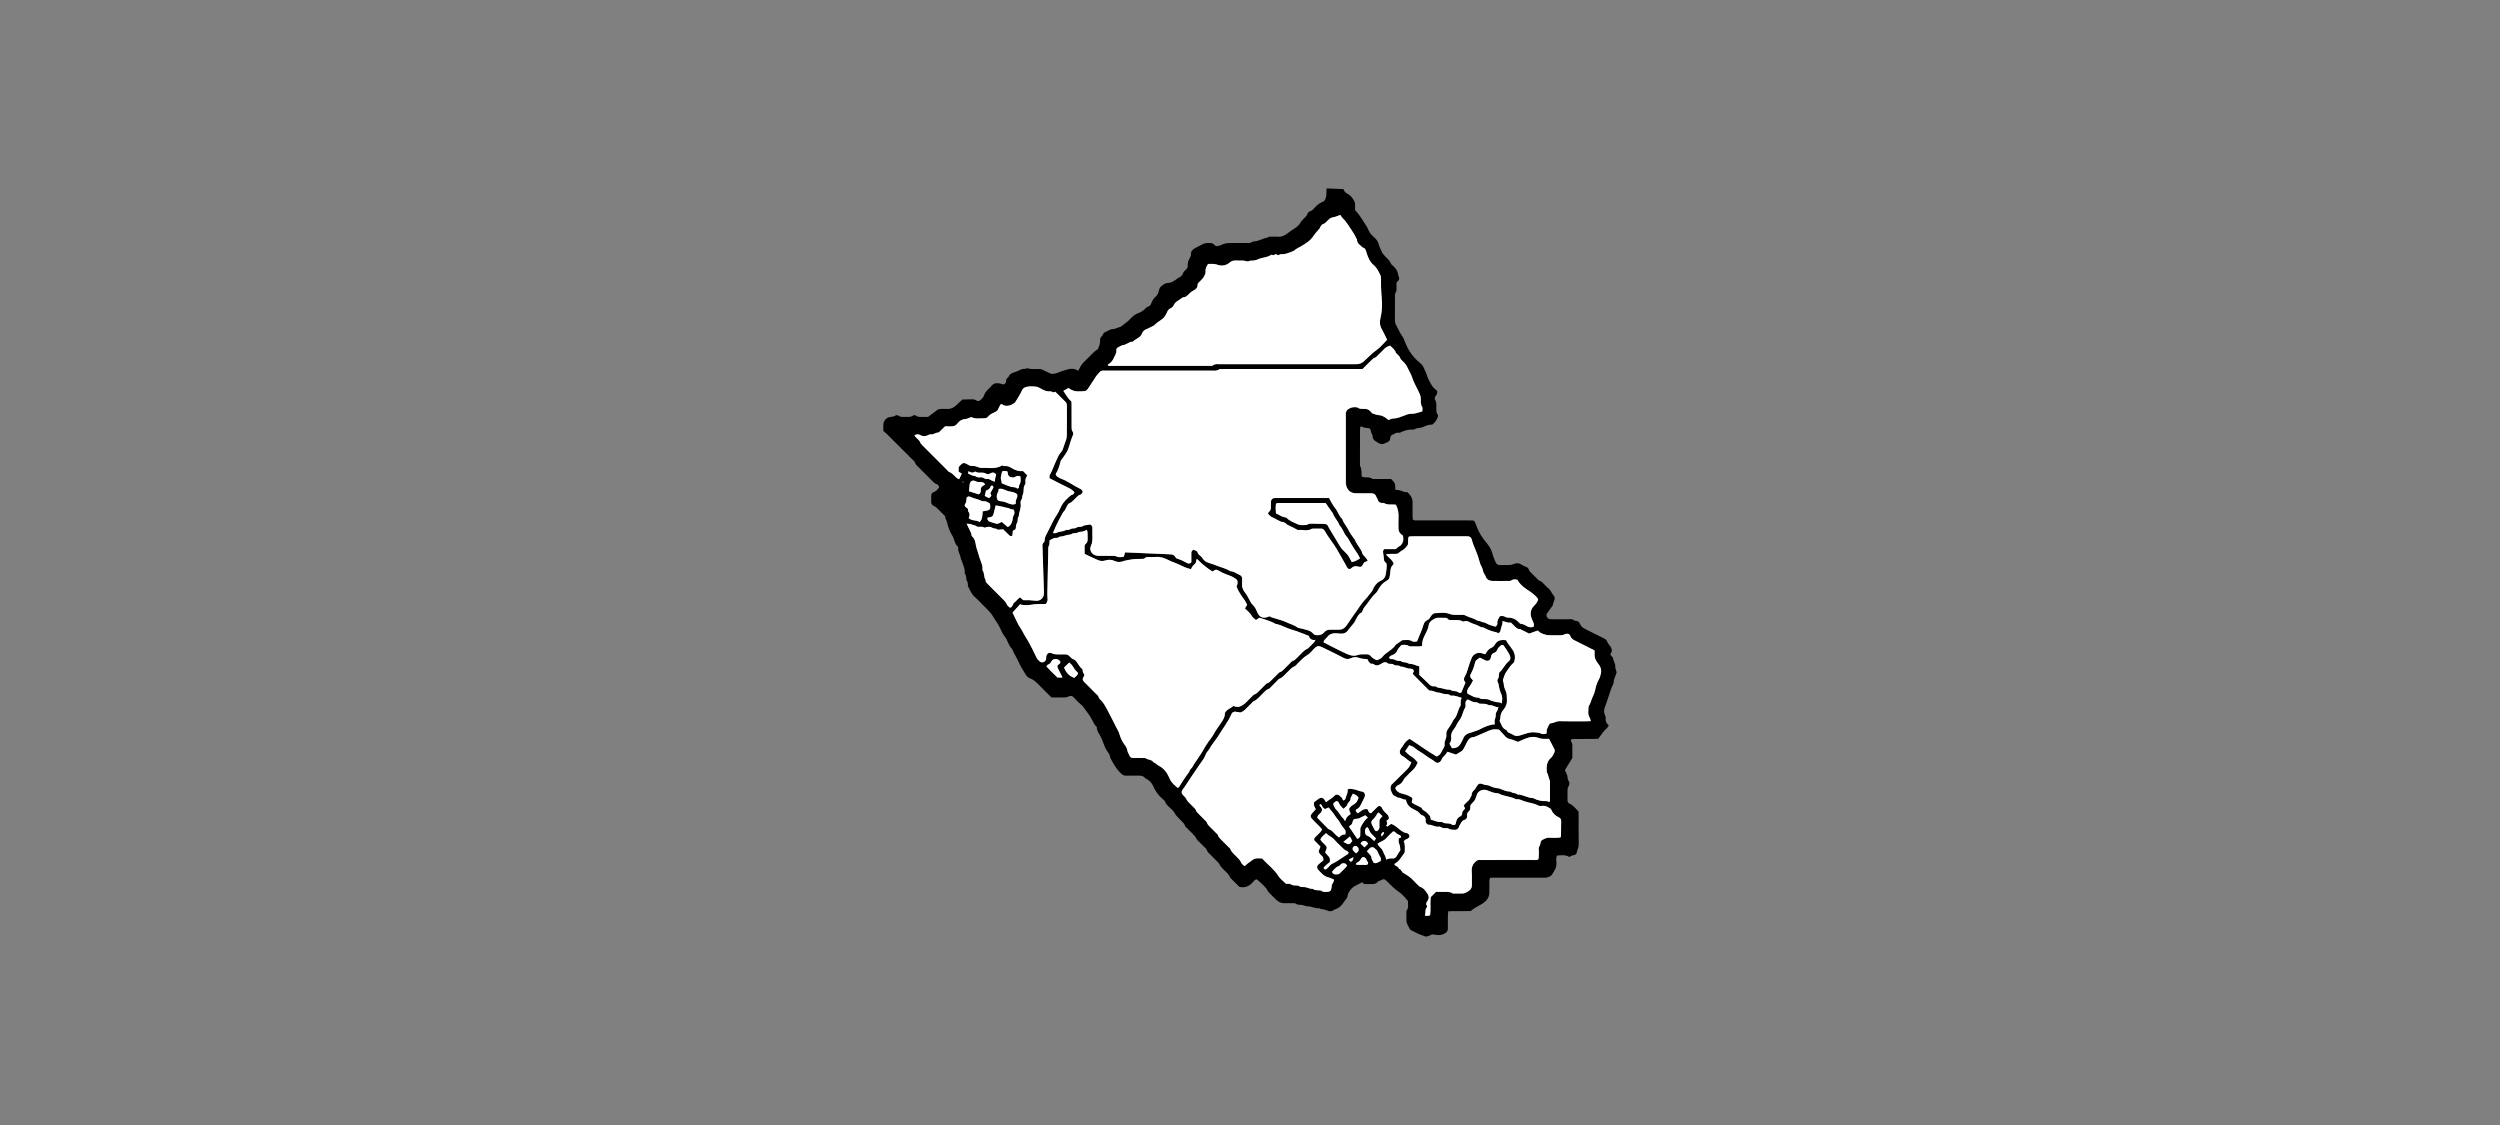 <?xml version="1.0" encoding="utf-8"?>
<!-- Generator: Adobe Illustrator 19.0.0, SVG Export Plug-In . SVG Version: 6.00 Build 0)  -->
<svg version="1.1" id="Layer_1" xmlns="http://www.w3.org/2000/svg" xmlns:xlink="http://www.w3.org/1999/xlink" x="0px" y="0px"
	 viewBox="0 0 10000 4500" style="enable-background:new 0 0 10000 4500;" xml:space="preserve">
<rect x="0" y="0" width="10000" height="4500" fill="#808080" stroke="none"/>
<style type="text/css">
	.st0{fill:#FFFFFF;}
</style>
<g>
	<path d="M6466.5,2689.7c-3.4,12.6-11.7,25-11.8,39.9c0,2.5-0.7,5.4-2,7.6c-8.5,14.9-12.2,31.5-17.9,47.4c-5.5,15.2-9.9,30.9-16,46
		c-3.7,9.1-3.4,19.4,0.8,29.1c1.5,3.5,3.5,7.6,3.1,11.2c-1.3,12.2,2,22.3,12.1,30.2c-3.9,12-14.9,17.3-21.5,26.1
		c-6.8,9-13.3,18.2-20.2,27.7c-5.5,0.3-10.8,0.9-16,0.9c-25.3,0.1-50.7,0-76,0.1c-4,0-8,0.1-12,0.5c-4.5,0.4-7.9,5.3-5.2,8.4
		c6.4,7.5,5.4,16,5.5,24.6c0,14.7,0,29.3,0,42.2c-10.4,17.1-19.9,32.7-29.9,49c2.2,4.6,4.9,9.8,7.2,15.2c1.5,3.6,2.9,7.3,3.3,11.1
		c0.5,6,1,11.4,4.5,16.9c4,6.3,4.1,14.7-0.1,20.9c-4.1,6.2-4.3,12.4-4.3,19c-0.1,12,0.3,24-0.1,36c-0.2,6.8,2.4,12.7,8,14.9
		c15.7,6.3,24.2,20.2,36,30.8c0.2,5,0.6,9.6,0.6,14.2c0,39.3-0.5,78.7,0.3,118c0.3,12.5-6.4,22.6-8.4,34.3c-0.6,3.4-6.3,8-10,8.4
		c-7.6,0.7-13.8,4-19.5,7.6c-16-10.2-32.4-6.7-49.3-5.7c-3.8,10.4-2.8,20.5-2,30.2c1.6,18.1-9,31.5-17.2,45.3
		c-4.9,8.2-15.6,11.7-25.7,12.9c-4.6,0.6-9.3,0.1-14,0.1c-62,0-124,0-186,0c-7.3,0-14.6,0.2-22.6,0.4c-1,4.6-2.5,8.3-2.6,12
		c-0.3,16,0.2,32-0.2,48c-0.5,18.6-10,31.2-25.3,41.8c-15.6,10.9-34.3,16.9-48.5,31c-29.3,1.5-59.3-0.5-90.3,1.2
		c-0.7,6.1-1.7,11.2-1.7,16.4c-0.2,16.7-0.4,33.3,0,50c0.3,11.2-3.5,17.8-14.2,23.3c-13.6,7.1-27,6.4-40.5,3.5
		c-5-1.1-8.5-1.5-12.7,1c-3.3,2-6.9,3.8-10.7,5c-3.7,1.2-7.6,1.7-11.5,1.9c-1.8,0.1-3.5-1.8-5.4-2.3c-18.9-5.6-36.2-15-53.7-23.8
		c-2-1-3.2-3.8-4.6-6c-1.4-2.2-2.6-4.6-3.8-6.9c-8.8-16.9-8.8-16.9-8.8-35.8c0-6.7-0.1-13.3,0-20c0.1-3.3-0.6-7.5,1.2-9.7
		c8.9-11.5,4-24.4,5.3-37.2c-11.4-13.9-23.2-28.3-37.9-37.9c-18.1-11.9-31.7-27.9-47.2-42.2c-10.3-9.5-11.6-9.7-26-2.4
		c-2.9,1.5-7.2,1.7-8.9,4c-8.6,11.4-20.5,10.7-32.6,10.2c-2.7-0.1-5.3,0-8,0c-8.5-0.2-17.7,2-22.5-7.5c-9,4.7-15.8,8.7-22.9,11.9
		c-19.6,8.8-33.4,26.1-36.6,45.9c-0.2,1.3-0.2,2.9-1,3.8c-13.4,16.7-22.4,37.8-44.7,45.8c-3.7,1.3-7.7,2.7-10.7,5.1
		c-5.4,4.1-11.4,4.2-17.2,3.2c-5.7-1-10.9-4.3-16.5-5.8c-5.7-1.5-11.6-1.8-17.4-3c-1.8-0.4-3.6-3-5.1-2.8c-16.3,2.4-30.4-8-46.4-7.6
		c-4.4,0.1-8.9-2-13.3-3c-4.4-1-8.9-2.5-13.4-2.8c-7.2-0.5-14.4,0.2-20.9-4.8c-2.7-2.1-7.6-1.8-11.5-1.8c-10.7-0.2-21.3-0.4-32,0
		c-14.2,0.6-25.7-4.9-35.6-14.6c-8.6-8.4-17-16.9-25.4-25.5c-2.3-2.4-5-4.6-6.5-7.5c-10.2-20.1-28.1-33.1-44.2-47.6
		c-0.4-0.4-1.3-0.2-2.6-0.3c-6.4,1.6-10.2,7.5-14.6,12.2c-14,15.3-30.5,22.9-52.8,18c-11-10.9-22.8-22.7-34.6-34.4
		c-0.9-0.9-2.3-1.8-2.7-2.9c-5.5-16-19.8-24.5-30.2-36.4c-4.3-5-9.5-8.9-11.8-15.8c-1.4-4.1-5.3-7.5-8.5-10.8
		c-7.9-8.2-16.1-15.9-23.9-24.2c-7.2-7.6-16.3-13.7-19.5-24.7c-1-3.4-5.1-6-7.9-8.9c-8-8.1-16-16.1-24-24.1
		c-2.4-2.4-5.5-4.3-6.9-7.2c-9.2-19.1-26.5-31.1-40.3-46.2c-2.7-2.9-6.6-5.7-7.5-9.1c-2.2-8.5-8.7-13.1-14.1-18.9
		c-10.3-11.1-22-20.6-29.2-34.8c-4-7.9-12.8-13.3-19.2-20.1c-6.3-6.7-13.7-12.2-16.8-21.8c-1.5-4.6-6.5-8.4-10.6-11.7
		c-17.2-14.2-29.1-32.3-38-52.4c-5.6-12.7-14.8-21.6-26.9-27.9c-1.2-0.6-2.9-0.7-3.6-1.6c-8.7-12.2-21.5-11.3-34.3-11.1
		c-14,0.3-28-0.4-42,0.2c-8.8,0.4-14.8-3.1-21.1-8.9c-19.2-17.9-31.3-40.4-43.3-63c-0.1-12.8-9.3-21.4-15.2-31.2
		c-10.6-17.5-14.3-37.9-24.4-55.7c-6-10.7-13.9-21.1-13.9-34.4c0-1.2-0.9-2.7-1.8-3.5c-8.3-6.4-11-16.4-16.2-24.7
		c-5.2-8.3-8.9-17.7-15.1-25c-10.6-12.6-17.7-27.8-30.8-38.6c-10.2-8.4-19.2-18.4-28.4-28.1c-5.9-6.3-13.2-8.1-19.8-4.1
		c-6.9,4.3-13.7,4.3-21,4.4c-16,0.1-31.9,0-48.1,0c-17.3-17.3-34.6-34-51.2-51.2c-10.2-10.6-20.7-20.4-34.9-25.4
		c-8.7-3-14-9.8-18.6-17.2c-9.7-15.5-19.2-31.1-26.8-47.9c-7.2-16.2-17.2-31.2-23.9-47.5c-3.2-7.9-10.1-12.2-13.3-19.5
		c-3.2-7.2-7.3-14-10.1-21.3c-2.9-7.7-8.7-13.2-12.9-19.7c-6.3-9.9-10.8-21-15.9-31.7c-7.1-14.8-17.7-27.6-25.8-41.7
		c-11.9-20.6-30.2-35-46-51.8c-8.7-9.2-17.3-18.6-27-26.6c-13.4-11.1-18.8-26.9-26.7-41.2c-1.5-2.7-1.1-6.4-1.6-9.7
		c-0.7-3.9-0.3-8.5-2.4-11.4c-3.4-4.8-4.1-9.7-4-15c0.1-4.7-0.6-9.1-3.8-13.1c-1.6-1.9-2.7-5-2.5-7.3c1.5-11.7-2.8-22.1-6.4-32.6
		c-3.5-10.4-8.7-20.5-10.7-31.3c-2.1-11.6-10.6-21.5-8.7-34.1c0.3-1.8-0.1-4.6-1.3-5.7c-13.4-11.4-13.3-29.5-21.9-43.4
		c-10.2-16.6-17.6-34.9-21.5-54.4c-1.5-7.6-7.6-13.8-7.3-22.3c0.1-2.1-2.7-4.5-4.5-6.3c-9.8-10-19.7-19.9-29.8-29.6
		c-2.8-2.7-6.3-4.9-9.8-6.4c-8.4-3.5-12.4-9.3-12.1-18.5c0.3-7.3,0.2-14.7,0-22c-0.3-7.7,3.5-13.5,10.1-15.7
		c10.3-3.5,15.9-11.2,21.6-18.4c-0.2-7.3-4.5-11.6-9.2-13.1c-8.2-2.6-13.4-8.4-19-14c-17.5-17.4-35.1-34.6-52.3-52.3
		c-6.4-6.5-13.9-12-16.7-21.9c-1.3-4.5-6.8-7.9-10.6-11.7c-33.4-33.5-66.8-67-100.4-100.3c-4.7-4.7-9.9-8.9-15-13.4
		c0-9-0.2-16.9,0.1-24.9c0.6-15.5,12.5-29,27.8-30.5c7.4-0.7,14.1-1.3,20.6-5.7c2.7-1.8,8.9-1.9,11.3,0c8.9,7,18.9,5.4,28.6,5.3
		c10.4,0,21.2,2,30.7-5.5c2.3-1.8,8.8-1.5,11.3,0.5c7.7,6.1,16.2,5,24.8,5.1c8.6,0.1,17.3,0,23.8,0c13.8-10.4,25.7-19.8,37.9-28.5
		c3-2.1,7.3-3,11.1-3.2c8.6-0.5,17.4-0.6,26-0.1c15.7,1,28.1-5.3,39-15.8c7.7-7.4,15.5-14.5,23.2-21.8c11.3-0.4,22.6-0.8,33.8-1
		c7.9-0.1,15.4-0.3,22.8,4.8c5.7,4,12.7,2.4,17.9-3.4c4.5-4.9,9.5-8.9,11.7-15.8c4.1-13,13.1-22.7,23.1-31.6
		c1.5-1.3,2.9-2.8,4.1-4.3c13-16.6,24-17.4,51.9-9c5.6-2.8,9.8-6.8,9.5-13.7c-0.2-5.1,1.9-8.9,5.5-12.3c1.9-1.8,4.4-3.6,5.3-5.9
		c4.1-11.6,14.2-14.1,24.1-17.3c3.7-1.2,7.3-2.6,10.9-4.1c9.6-4.1,18.5-10.8,29.9-8.7c7.3-5.4,14.5-1.1,22-0.2
		c10.5,1.2,21.3,0.5,32,0.3c7.5-0.2,14.2,1,20.7,5.3c5.4,3.6,12.3,4.9,17.8,8.4c12.4,7.7,24,7.2,37.4,1.6
		c13.7-5.8,28.2-10.3,42.6-14.2c13.1-3.5,27.5-2.9,40.7,6.3c2-3.9,3.5-6.6,4.7-9.4c5.4-12.3,13.7-22.4,23.5-31.5
		c11.7-10.9,22.5-22.7,34.1-33.8c4.7-4.5,10.2-7.9,16.6-12.8c1.6-4.5,4.3-10.4,6-16.6c1.4-5,2.4-10.3,2.3-15.5
		c-0.2-7.7,1-14.4,7.3-19.7c2.4-2,4.2-5.2,5.3-8.2c1.3-3.4,3.2-5.3,6.5-6.8c6.6-2.9,12.9-6.6,19.5-9.6c2.9-1.4,6.2-2.9,9.2-2.9
		c12.9,0.3,23.6-7,35.5-10c0.5-0.1,28.5-22.1,28.9-22.5c11.3-11.1,21.3-23.8,36.6-29.9c13-5.1,25.3-11.2,34.6-22.2
		c5.2-6.1,15.3-5.4,19.1-13.5c3-6.6,5.4-13.5,9.1-19.7c2.6-4.5,6.7-8.2,10.5-11.9c7-6.6,11.8-15.4,13.1-23.8
		c1.5-9.9,6.3-16.2,13.2-21.1c7.3-5.3,15.2-10.9,25.1-10.4c6.3,0.3,11.1-2.7,16.7-5c11.1-4.7,18.9-14.1,29.8-19
		c4.4-2,9.1-7,10.5-11.6c2.5-8.4,8.7-13.2,14.1-18.8c3.9-4,7.1-8.1,6.2-14c-1.9-11.9,3.2-22.1,8.4-32c2.2-4.2,4.9-7.9,4.4-12.8
		c-1.3-13.5,7.3-20.7,17.3-26.5c8.5-4.9,18-8.2,26.3-13.4c9.6-6,19.7-6.7,30.4-6.6c7.8,0,14.2,1.4,19.5,7.6c5.5,6.4,12.4,6.2,20,3.1
		c26.2-10.6,26.2-10.5,51.4-10.5c20,0,40,0,60,0c6.6,0,13.3,0.8,19-4.2c1.4-1.2,3.7-2,5.5-2c19.5-0.1,35.9-11.8,54.6-14.8
		c6.1-5.5,13.7-4.3,20.9-4.4c7.3-0.1,14.7-0.6,22,0.1c15.6,1.5,28.2-4.2,39.8-13.9c7.5-6.3,16.2-11.1,24.2-16.7
		c18.5-13.1,18.9-12.4,29.9-30c2.4-3.9,6.2-6.9,9.2-10.4c6-6.9,14.1-12,16.7-21.9c0.9-3.3,4.9-7.2,8.2-8.1
		c9.2-2.4,14.7-9.2,20.2-15.5c10.3-11.8,22.8-20,37-25.3c8.3-10.7,10.4-22.7,9.6-35.7c-0.3-5.2,0.7-10.4,1.1-15.6
		c22.8,0.9,44.5,1.8,67.3,2.7c2.4,9.5,8.3,14.9,17.3,19.5c13.1,6.7,21.5,19.4,27.6,32.9c1.3,2.9,1.3,6.5,1.4,9.7
		c0.2,7.3,0.1,14.6,0.1,22.4c14.2,13.3,23.3,30,34,45.7c7.5,11,14.8,21.8,19.6,34c5.1,13.1,15.1,21.8,24.7,30.6
		c8.2,7.5,14,16.7,16.4,26.5c2.5,9.9,7.6,18.1,11,27.2c3.1,8.6,8.9,14.5,14.8,20.8c8.1,8.6,17.9,15.6,22.2,27.6
		c1.6,4.6,6.8,8,10.7,11.6c10.5,9.7,17.9,20.9,19.1,35.7c0.3,3.2,2.6,6.1,3.3,9.3c1.3,5.4,1.1,10.8-4.4,14.1
		c-5.4,3.3-5.9,8.4-5.8,13.9c0.1,6,0.1,12,0,18c-0.1,3.3,0.6,7.4-1.1,9.8c-6.8,9.7-4.9,20.4-5,30.9c-0.2,28,0.1,56-0.2,84
		c-0.1,7.5,1.7,14,5.3,20.7c7.8,14.4,14.1,29.6,23.9,43.1c6.1,8.4,9.1,19.1,13.2,28.9c12.5,30,30.3,56.2,56,76.6
		c7.5,5.9,13.1,12.7,17.1,21.5c4.8,10.7,10.1,21,13.6,32.4c4.4,14.3,12.1,27.8,20.1,40.5c4.8,7.6,13,13,19.9,19.7
		c1.5,7.4-1.4,13.9-6.1,19.9c-4.1,5.3-5.2,11.7-1.7,16.8c5,7.4,4.2,15.1,4.4,23c0.1,6,0,12,0,18c0,4.7,0.4,9.1,3.6,13.1
		c4.5,5.9,3.3,11.8,0.2,18.5c-4.6,9.9-10.6,18.2-20.3,25.3c-9.7-0.5-19.8,1.9-29.5,6.4c-6.5,2.9-13.4,5.7-20.4,6.4
		c-7.4,0.7-14.3,1.5-20.6,5.9c-1.4,1-3.9,1-5.8,0.9c-18.3-1.5-34.9,4.1-51.1,11.8c-2.3,1.1-5.3,1.5-7.8,1
		c-8.9-1.7-15.1,4.4-22.3,7.2c-6.4,2.5-10.9,7.5-10.7,15.3c0.2,7.8-4.8,12.1-11,15.1c-5.3,2.6-10.6,5.1-16.2,6.9
		c-10.9,3.4-19.5-3.6-27.6-8.4c-7.6-4.4-15.5-10.4-15.4-21.7c0.1-7.9-7.1-13.6-7.1-22.4c0-5.4-5.7-11-12.5-10.9
		c-8.9,0.2-16.9-1.7-24.5-6.1c-0.8-0.5-2.5,0.5-4.7,1.1c-0.6,3.4-1.7,7.2-1.7,11c-0.1,46-0.1,92-0.1,138c0,2.7-0.8,5.9,0.4,7.9
		c7.2,12.2,5.1,25.7,6.3,38.8c0.1,1.2,1,2.4,2,4.7c3.1,0.5,6.9,1.5,10.7,1.8c9.8,0.6,19.7-1.3,28.8,5.2c3.2,2.3,9,1.3,13.6,1.4
		c20.6,0.1,41.3,0.1,63,0.1c5,6,11.8,11.4,14.5,18.3c2.7,7,1.4,15.6,2,24.6c4.5,0.6,8.2,1.5,12,1.6c11.9,0.3,21.8,9.7,34.3,7.8
		c1.4-0.2,3.4,1.9,4.8,3.2c11.2,10.2,18.2,22.4,17.9,38.1c-0.3,18-0.2,36,0,54c0,5.2,0.9,10.4,1.3,14.9c7.9,4.8,15.4,3,22.6,3.1
		c66,0.1,132,0.1,198,0.1c6,0,12,0.1,18,0.3c4.4,0.2,7.7,2.4,9.5,6.3c2.8,6,5.6,12.1,7.7,18.4c8.5,25.1,23.2,46.2,40,66.3
		c10.2,12.2,18.3,25.4,22.3,41.3c3,11.9,8.2,23.3,12.9,34.8c3.4,8.2,9.9,11.7,19.1,11.2c10.6-0.6,21.2-0.1,31.8-0.1
		c7.2,0,13.9-0.7,21-3.9c9.5-4.2,20.5-4.9,30.5,1.5c4.9,3.2,10.2,6.3,15.8,8.1c8.3,2.7,13.7,7.2,16.2,15.9c1,3.5,4.6,6.4,7.4,9.2
		c7.5,7.6,15.1,15.1,22.7,22.6c4.7,4.6,8.7,9.7,15.9,11.5c3.5,0.9,6.4,4.6,9.2,7.3c7.2,7,13.5,14.9,21.3,21
		c10.3,8.1,13.5,20.9,22.2,30.1c4.9,5.2,3.8,14.3,0.6,20.9c-2.4,4.9-4.1,9.5-4.7,14.9c-0.3,3-2.8,5.8-4.7,8.4
		c-6.1,8.5-12.6,16.8-18.5,25.5c-5.8,8.5,0,21.4,10.4,23.3c4.5,0.8,9.3,0.5,14,0.5c20.7,0,41.3,0,62,0c7.9,0,16-1.3,22.7,5
		c1.2,1.2,3.8,1.4,5.7,1.4c9.4-0.1,14.1,5.3,17.6,13.4c3.7,8.8,10.6,14.6,19.4,18.9c24.8,12.1,49.2,25.1,74.1,37.1
		c7,3.4,12.3,6.9,15,14.5c3.1,8.7,10.9,14.3,15,23c4.4,9.3,4.6,16-1.5,23.6c-0.7,0.9-0.7,2.5-1.3,4.8c2,2.5,4.4,5.6,6.8,8.6
		c1.6,2.1,4.6,4.2,4.6,6.3c-0.2,12.1,10.4,21.3,8.3,34.3C6461,2673.9,6464.4,2680.5,6466.5,2689.7z M4774,2198.8
		c6.9,3.5,16,4.1,18.2,14.7c0.6,2.8,4.2,5,6.5,7.4c4.2,4.2,9.6,7.7,12.4,12.7c6.5,11.6,17.3,15.9,28.9,19.7
		c10.1,3.2,20.2,6.5,30,10.5c17.1,6.9,35.6,10.5,51.3,21c0.5,0.4,1.2,0.6,1.9,0.6c14,0.1,24,10.2,36.3,14.8c6.3,2.4,10.1,8.3,9.7,16
		c-0.4,7.3,0.4,14.7-0.2,22c-1,12.8,4.3,23.2,11.8,32.6c7.4,9.4,12.8,19.8,18.2,30.4c3.3,6.4,7,13,12,18c6.8,6.8,11.9,14.1,15.4,23
		c1.9,5,4.2,9.8,7,14.4c7.9,12.8,19.7,17.1,34.3,12.7c3.8-1.1,7.5-2.7,11.6-4.1c2.2,1.4,4.3,3.3,6.7,4.1c8.6,2.8,17.5,5.2,26.1,8
		c9.9,3.2,20.2,5.6,29.4,10.1c15.8,7.8,33.5,11.6,48.1,22.3c2.5,1.9,6.1,2.5,9.4,3.3c10.8,2.7,21.8,4.4,32.6,8.2
		c6.4,2.3,12.2,4.3,17,9.1c3.7,3.7,7.7,7.1,10.7,9.8c16,2.7,28.6,0.7,39-11.7c6-7.3,15.5-9.8,25.4-9.4c10,0.3,20-0.2,30,0.1
		c14.6,0.4,25.3-5.4,33.5-17.7c14-21.1,28.8-41.6,43.3-62.4c7.6-10.9,14.8-22.3,23.3-32.4c6.3-7.5,13.8-13.9,19.2-22.2
		c2.2-3.3,5.1-6.1,7.5-9.2c3.2-4.2,7.3-8,9.3-12.8c7.4-17.8,17.4-32.3,36.2-40.3c9.9-4.2,15.6-13.5,17.6-25.1
		c2.3-13.7,4.3-27.2,3.5-41.1c-2.7-5.9-10.2-8.3-10.6-16.3c-0.4-9.3-2.5-18.4-3.5-27.7c-0.6-5.2-1.2-10.7,4.7-15.1
		c15.1,0,30.9,0,45.5,0c5.9-4.7,10.2-9.3,15.4-11.7c4.6-2.2,6.4-5.4,9.2-9.2c7.9-11.1,6.3-22.4,4.4-33.4
		c-11.5-6.3-17.5-15.2-17.8-27.2c-0.3-14.7-0.7-29.4,0.1-44c0.9-18.1-1.6-35.2-9.9-51.2c-1.4-0.5-2.6-1.2-3.8-1.3
		c-14.9-1.5-30.7,2.7-44.6-6.4c-1-0.6-2.6-0.4-3.9-0.2c-11.9,1.2-18.8-4.4-22-15.7c-0.9-3.1-3.6-5.6-4.6-8.7
		c-3.7-11.5-11.7-14.7-23-14.3c-18.6,0.5-37.3,0.2-56,0.1c-18,0-31.4-6.3-39.2-24.2c-3.2-7.3-3.5-14-3.6-21.1
		c-0.1-88.7-0.1-177.3-0.1-266c0-4-0.6-8.2,0.3-11.9c0.9-3.6,2.6-7.8,5.3-10.1c11.7-10.2,25.6-13.2,40.8-10.4
		c9.6,8.3,21.3,5.5,32.4,6.1c9,0.5,16.7,5.3,23.9,14.4c1.2,1.5,2.6,3.3,4.3,3.8c8.1,2.5,16.2,6.1,24.5,6.6
		c12.7,0.7,22.4,6.6,31.9,13.8c2.6,2,5,4,7.1,5.7c7.2-2.3,13.3-6,19.4-6c15,0.1,27.9-5.8,41.4-10.8c9.2-3.4,18.8-8,28.1-7.8
		c16.4,0.4,30.7-5.1,46.3-9.7c0-6.5,2.3-13.9-0.4-18c-7.4-11.2-4.6-23-5.6-34.7c-0.4-5.1-1.3-10.5-3.4-15.2
		c-10.1-23.4-23.9-45.1-31.8-69.7c-4.2-13-12.2-24.8-17.8-37.3c-4.4-9.9-10.8-18-18.6-25.3c-4.8-4.5-9.6-8.8-11.8-15.7
		c-1.3-4.1-5.5-7.3-8.5-10.8c-2.6-3-6.8-5.4-7.9-8.8c-4.4-12.7-14.8-19.7-22.7-27.5c-12.9,2.9-21.1,10.4-29,18.7
		c-7.3,7.8-14.9,15.2-22.6,22.6c-2.8,2.7-5.9,6.1-9.4,7c-6.4,1.7-10,6.3-14.2,10.5c-11.8,11.6-23.6,23.3-35.1,34.7
		c-8.4,0-15.7,0-23,0c-175.3,0-350.6,0-526,0c-5.3,0-10.7-0.1-16,0.1c-2.6,0.1-6-0.4-7.8,1c-10.1,7.7-21.6,5.3-32.7,5.3
		c-138.7,0.1-277.3,0.1-416,0.1c-5.3,0-10.7,0.2-16,0c-5.8-0.3-10.4,1.8-14.1,6c-6.5,7.3-13.2,14.1-18.4,23
		c-7.7,13.5-17.7,25.8-25.8,39.4c-3.5,5.9-8.6,13.2-16.4,13.6c-18.4,1-37.2,3.8-54.4-6.4c-3.3-2-6.6-4.1-9.8-6.1
		c-7,4-13.1,7.4-20.4,11.6c10.7,15.4,19.1,31,32.5,42.8c0.2,4.4,0.5,8.3,0.5,12.3c0,28.7,0,57.3,0.1,86c0,7.9-0.9,15.6,4.8,22.8
		c2.2,2.8,2,9.4,0.4,13.2c-7.7,17.3-12,35.7-18.1,53.5c-2.5,7.3-6.4,14.4-10.7,20.9c-5.7,8.8-12.3,16.9-18.4,25.5
		c-1.1,1.6-1.7,3.6-2.2,5.4c-4.2,17.8-10,35.1-19.6,50.7c1.8,6,5.6,9.5,10.4,12.1c4.1,2.2,8,4.8,12.3,6.3
		c27.3,10,50.2,28.3,76.4,40.5c1.8,0.8,3.2,2.3,4.7,3.6c5.6,5,5.7,10.1,0.3,15.3c-1.4,1.4-2.8,3.5-4.5,3.9
		c-10.7,2.3-16,11.4-23.4,17.9c-6.9,6-12.1,13.8-21.7,16.9c-4.1,1.3-7,7.4-9.7,11.8c-3.8,6.1-5.5,14-10.4,18.8
		c-6.5,6.4-9.1,14.6-13.5,21.8c-7.4,12.4-13.4,25.6-19.7,38.6c-4.2,8.7-7.7,17.6-12.1,27.8c5.8,0,10.6,1.5,13.4-0.3
		c11.5-7.4,25.8-4.1,37.4-11.2c3.5-2.2,9.8,0.4,13.6-1.6c6.7-3.5,13.1-6,20.7-5.6c2.5,0.1,5.5-0.6,7.5-2.1c4.6-3.5,9.7-4,15.1-3.9
		c4.7,0.1,9-0.8,13-3.9c2.4-1.8,6.1-2.1,9.3-2.6c6.4-1.1,12.8-2,19.7-3.1c7.7,7.2,8,7.2,8.1,13.6c0.2,13.3,0.1,26.7,0.1,40
		c-0.1,10.6-0.4,20.5-5.5,30.8c-8.5,17.2,1.9,35.6,20.7,40c5.1,1.2,10.6,1.1,15.9,1.2c17.3,0.1,34.7-0.1,52,0.1
		c3.9,0,8.3,0,11.5,1.7c10.3,5.3,20.4,3.4,30.6,2c2-6.5,3.7-11.9,5.5-17.7c17.6,0.8,34.2,1.5,50.9,2.2c42.6,1.8,85.2,3.5,127.9,5.5
		c5.2,0.2,11.2,0.5,15.3,3.2c4.6,3,7.5,8.7,10.8,12.8c7.7,2.8,15.2,5.1,22.3,8.3c7.2,3.2,13.8,7.7,21,10.9
		c5.6,2.5,11.6,3.3,16.8-3.6c0-11.1,0.1-23.1-0.1-35.1C4765,2207,4767.3,2202,4774,2198.8z M5746.5,3026c8.7-3.7,15.3-9.3,18.3-16.3
		c4.5-10.9,15.1-20.3,13.5-32.3c-1.6-13,7.7-22.5,7.2-34.5c-0.1-1.3,0.2-2.7,0-4c-1.6-10.8,3.9-19.8,9.7-27.3
		c6.2-7.9,10.5-16.6,15.3-25.2c1.3-2.3,1.8-5.3,3.6-6.9c16.1-15.3,16.1-38.5,27.8-56c1-1.5,0.7-3.9,0.7-5.9c0.1-4.7-0.4-9.4,0.3-14
		c0.6-4.1,2.4-8.1,3.7-12.2c-14.6-3.5-27.2-10.3-41.5-8.3c-1.2,0.2-2.9-0.2-3.8-1c-6.5-6.4-14.7-4.9-22.6-5.5
		c-4.5-0.3-8.8-2.2-13.2-3.3c-3.1-0.8-6.3-2.6-9.4-2.4c-12.8,0.6-23.2-9.6-36.4-7.7c-2.3,0.3-5.5-3.3-7.8-5.6
		c-19.4-19.3-38.6-38.6-57.8-58.1c-1.3-1.3-1.9-3.4-2.8-5.2c1.6-3.7,3-7.3,4.4-10.5c-3.3-6.5-8.2-9-14.8-8.8
		c-13.3,0.4-24.7-8.8-38.1-8.1c-5.4-5-12.1-4.7-18.8-4.9c-2.6-0.1-5.7-0.5-7.5-2.1c-4.5-3.8-9.6-4-15-4.2c-3.3-0.1-7.6,0.3-9.6-1.6
		c-9.8-8.7-18.2-4.1-27,1.3c-10,6.1-20.1,10.5-30.8,1c-1.2-1.1-3.9-0.7-5.8-0.7c-7,0-10.9-4.5-14.1-9.7c-1.7-2.7-2.7-5.8-3.7-8
		c-2.4-0.7-3.7-1.3-5-1.4c-9.8-0.8-19.2-0.8-29-4.7c-9.9-4-22.3-4-33,1.2c-9.7,4.7-18.4,4.3-28.2-0.8c-28.6-14.8-57.7-28.7-86.6-43
		c-13.8-6.8-20.7-5.7-31.8,5.1c-9.1,8.8-16.6,20.4-27.3,26.1c-15.2,8.2-25.2,21.3-37.4,32.2c-5,4.4-8.8,11.3-14.6,13.4
		c-11.4,4.2-17.8,13.5-26.1,20.9c-11.3,10-19.7,23.5-34.9,28.9c-2.9,1-4.9,4.4-7.2,6.8c-8.5,8.5-16.9,17-25.5,25.4
		c-2.8,2.8-5.5,6.8-8.9,7.8c-9.7,2.8-15.1,10.5-22,16.6c-12.7,11.4-22.3,26.4-39.1,33.2c-2.9,1.2-4.9,4.4-7.2,6.8
		c-7.1,7.1-14.4,13.9-21.1,21.3c-7.3,8.1-15.6,14.2-24.5,16.6c-7.3-1.3-13-2.5-18.8-3.2c-7.5-0.9-13.4,2.5-16.3,9.1
		c-7.5,17-16.8,32.7-27.2,48c-10,14.6-18.8,29.9-28.7,44.5c-10.6,15.7-23.2,30.3-32.4,46.9c-4.5,8.2-12.2,14.1-15.1,22.9
		c-4.8,14.7-14.9,26.4-23.3,38.6c-10.8,15.6-21,31.6-31.9,47.1c-12.7,18.2-23.9,37.4-37.3,55.2c-5,6.7-4.8,13.4,0.7,19.8
		c4.8,5.5,11.3,10.2,14.1,16.5c2.9,6.4,7.1,11,11.7,15.7c6.5,6.7,13.3,13.1,19.7,19.8c2.7,2.8,6.1,5.8,7.1,9.4
		c2,6.9,7.1,11.1,11.7,15.8c8,8,16.1,15.9,24,24.1c3.2,3.3,7.5,6.6,8.7,10.7c2.3,7.6,7.9,12.2,12.9,17.3c7.9,8.1,16.1,16,24,24.1
		c2.8,2.8,6.6,5.6,7.5,9.1c2.1,8.5,8.7,13.2,14.1,18.9c8.7,9.1,17.9,17.9,26.8,26.9c2.8,2.8,6.8,5.3,8.1,8.7
		c5.3,13.7,16.9,21.8,26.2,32c6.2,6.8,13.3,12.4,16.8,21.8c2.1,5.6,8.6,9.5,14,15c9.8-9.6,20.2-16.3,30.1-23.7
		c7.6-5.7,14.6-8.3,23.6-7.7c5.3,0.3,10.6,0.1,14.8,0.1c1.7,1,2.4,1.3,2.9,1.8c21.1,22.7,46.6,41.1,63.5,68.2
		c7.9,12.6,21.1,21.8,30.7,31.3c8,0.9,15.1-0.3,19.6,2.5c7.5,4.6,14.9,4.8,22.9,4.9c2.6,0,6.1-0.5,7.8,0.9
		c8.1,6.6,17.6,4.7,26.8,5.4c3.1,0.2,6.2,2,9.3,2.9c4.4,1.3,8.7,2.5,13.1,3.5c3.2,0.7,7.3-0.2,9.6,1.6c7.1,5.3,15.1,4.3,23,4.7
		c3.2,0.2,7.3,0.1,9.5,1.9c7,5.9,15.1,4.6,22.9,4.5c11.6-0.2,16.9-5.2,17.6-16.9c0.4-6.8,1-12.9,5.5-18.6c2.7-3.4,3.4-8.4,5.2-13.2
		c-7.8-3.5-14.9-7.3-23.5-9.3c-18.2-4.3-29.8-18.9-41.7-32.2c-4.4-4.8-3.9-13.4,1.1-18.3c6.5-6.3,13.9-11.7,20.9-17.4
		c-0.3-11.5-0.2-11.5-4.5-16.3c-2.7-3-5.7-5.7-8.3-8.6c-7.1-7.8-7.4-11.1-2.4-21.3c1.4-2.8,2.4-5.8,3.6-8.8
		c-5.2-5.4-9.9-10.1-14.4-15c-4.3-4.7-10.8-8.1-11.4-15.8c8.5-14.5,24.9-22.1,32.3-38c-2.8-3.4-5.1-6.6-7.8-9.4
		c-10.3-10.5-20.8-20.6-31-31.2c-9.2-9.5-9-15.5,0.2-25.6c4.4-4.8,8.8-9.7,13.5-14.9c-6.3-10.1-10.3-19.8-6.2-28.6
		c6.8-5.1,12-9,17.2-12.9c8.1-6.1,16.2-5.6,22.7,2.2c2.7,3.3,4.6,7.3,7.2,11.4c11.5-10.3,25.4-15.6,35.1-27
		c4.9-5.7,13.5-4.4,19.8,1.1c3,2.6,5.4,5.9,8.6,8.3c3.7,2.7,1.2,9.8,7.7,10.3c5-2.8,7.2-7,8.3-12.7c1.1-5.7,4.4-10.9,5.8-16.5
		c1.2-5,1.1-10.2,1.6-15.4c8.2-3.3,15.3-1,22.5-0.1c11.9,1.5,22.3,7.8,34.3,9.4c11,1.5,15.1,12.8,10.1,23.5
		c-3.9,8.3-8.1,16.5-12.2,24.7c-8.1,16.3-8.1,16.3-23,25.2c1.7,7.6,1.7,7.6,8.9,13.5c11.7-7.9,21.8-19.4,37.9-16.6
		c5,5.7,4.3,15.4,14.7,16.3c8.6-8.5,17.4-17.5,26.6-26.2c4.9-4.6,9.3-4.2,13.9,0.6c0.9,1,2.3,1.8,2.7,2.9
		c3.9,12,13.4,19.4,21.8,27.8c3.9,3.9,6.2,8.1,6.4,14c0.3,7.3-6.8,7.3-9.8,11.7c2.4,5.8,5.4,11.9-0.6,17.8c-0.3,0.3,0.6,2.6,1.4,3.3
		c0.8,0.7,2.8,1.4,3.5,0.9c4.9-3.2,9.7-6.7,14.5-10.1c9.8,2.7,17.1,9,25,15c11.1,8.5,21.2,19.6,36.6,21.4
		c6.1,0.7,11.7,7.5,11.7,12.1c0,5.4-4,8.2-7.7,10.9c-2.1,1.5-5.1,1.6-7.3,3c-2.7,1.8-5,4.2-7.8,6.8c6.4,13.3,3.9,27.4,4,41.1
		c0,1.9-0.3,4.2-1.3,5.7c-6.4,9.1-12.8,18.2-19.6,27.1c-2.8,3.7-6.4,6.9-9.9,9.8c-3.4,2.8-7.2,5-11.2,7.7c1.6,2.3,2.4,4.2,3.8,5.3
		c5.4,4.3,13.9,5.4,14.9,14.3c9.9,0.3,9.8,11.3,16.7,15.3c16,9.1,31.4,19.1,43.8,33.2c4.8,5.5,10.2,10.6,15.4,15.7
		c2.9,2.8,5.7,6.6,9.2,7.5c11.3,3,17.9,12,24,20.1c7.7,10.3,15.1,21.8,5.2,36.1c-3.4,5-8.7,12.3-1.8,19.5c0.7,0.7,0.6,2.8,0,3.8
		c-3,5.1-6.3,9.7-6.1,16.3c0.2,6.2-1.6,12.4-2.6,19.8c5.4,0,10,0.2,14.5-0.1c1.8-0.1,3.6-1.2,6.3-2.2c3.3-23.6-0.5-47.6,2.4-72.3
		c6.7-6.6,13.7-13.6,21.1-20.9c6.9,0,13.6-0.3,20.2,0.1c15.6,0.9,31.9-3.6,46.6,5.8c1.9,1.2,5.2,0.5,7.9,0.5c9.3,0,18.7-0.3,28,0.1
		c12.1,0.4,21.4-5.5,30.4-12.2c7.4-5.5,10.8-12.6,10.5-22.3c-0.7-16.6,1-33.4-0.5-50c-1.7-19.6,3.2-35.2,19.8-46.4
		c1.1-0.7,2.2-1.4,4.8-3.2c5.8,0,13,0,20.3,0c66.7,0,133.3,0.1,200-0.1c7.1,0,14.6,1.8,21.9-2.9c0.4-4.4,1.1-9,1.2-13.5
		c0.2-8.7,1.1-17.5-0.2-25.9c-1.6-9.7,6.9-15.7,6.8-24.4c0-7.8,4.6-12.3,10.8-15.3c8.3-4,16.4-8.1,26.4-7.1c10.6,1,21.3,0.3,32,0.2
		c3.8-0.1,7.6-0.9,10.6-1.3c1.3-2.4,2.5-3.6,2.5-4.7c0.3-20.6,0.5-41.3,0.7-61.9c0.1-7-4.5-11.5-9.8-14c-13.8-6.4-23.8-16-29.8-30.1
		c-1-2.3-3.1-4.6-5.3-5.8c-8.6-4.6-16.6-10.7-27.4-9.9c-6.6,0.5-14.5,1.6-19.6-1.3c-17.5-9.8-37.6-10.3-55.9-17.1
		c-10-3.7-20.4-10-32.2-7.6c-0.5,0.1-1.2-0.4-1.8-0.7c-18-9.8-38.7-10.9-57.6-17.7c-5.5-2-10.9-5.8-16.4-6
		c-14.2-0.5-26.5-6.3-39.2-11.2c-13.8-5.4-28-2.3-37.6,8.9c-2.4,2.8-4.6,6.6-5.2,10.2c-0.8,4.7-3.3,8.6-4.5,12.8
		c-3.4,11.8-14.1,17.5-20.2,26.7c-0.3,2.2-0.9,4.1-0.8,6.1c0.6,8.4-1.1,15.7-8.2,21.3c-5.5,4.2-4.9,10.7-4.6,16.6
		c0.3,6.9-3.2,13.2-8.6,14.5c-13.3,3.2-16.1,14.7-22,23.8c-1.4,2.2-1.5,5.2-2.9,7.4c-3.8,5.8-8.5,10.1-16.3,9.4
		c-7.8-0.7-15.2,0.1-23-4.4c-5.7-3.3-14.2-1.9-21.4-2.4c-7.3-0.5-12.5-7.5-20.6-6.1c-14.2,2.6-26.1-9.3-40.4-7.3
		c-1.5,0.2-3.4-1.8-4.9-3.1c-3.7-3.1-6.5-6.8-5.9-12c1.3-12.4-3.7-20.3-16-23.8c-2.3-0.6-4.6-2.9-6.1-5c-6.5-9.1-16.4-13.5-25.8-18
		c-16.4-8-27.9-19.2-30.9-38.8c-11.9,1.4-20.6-8.6-32.4-7.9c-6.4-5.7-16.8-5.7-21-14.2c-5.2-10.6-11.9-21-5.4-36.4
		c19.8-19.6,41.4-41.3,63.5-62.5c8.4-8,13-17.6,16.9-28c-6.2-4.3-11.9-7.5-16.7-11.7c-6-5.2-11.6-10.2-19-13.9
		c-11.9-5.9-13.6-19.5-5.2-30.6c3.6-4.7,7-9.2,10-14.5c5.4-9.7,13.9-17.4,23.7-23.6C5675,2978.7,5709.6,3004.6,5746.5,3026z
		 M4338,2700.6c-9.9,17.9-9.9,18.7,3.2,32c14.5,14.7,29.2,29.2,43.7,43.9c3.3,3.3,7.7,6.5,8.9,10.5c2,7,6.8,11.3,11.4,16
		c9.2,9.5,15.6,21,21.8,32.5c13.1,24.3,25.3,49.1,37.8,73.7c4.5,8.8,9.9,17.4,12.6,26.7c4.9,16.6,11.5,31.8,22.5,45.4
		c4.8,5.9,8.5,13.8,9.5,21.3c1,7.8,6,13.2,8.4,20c2.2,6.3,8.1,9.9,15.9,9.7c12.6-0.4,25.3-0.2,38,0c4,0,8.7-0.5,11.7,1.4
		c9.8,6.4,23.9,4.6,30.8,16.2c8.5,1.4,12.8,9.3,19.7,12.7c20,10,32.8,25.9,41.7,45.7c1.1,2.4,2.6,4.6,3.5,7.1
		c6.1,16.3,19.7,25.8,31.9,36.7c2.3-1.9,4.3-2.9,5.3-4.5c12.8-20.6,25.6-41,40.6-60.1c0.7-9.7,10.3-13.6,13.9-21.4
		c5.3-11.4,13.8-20.6,20.1-31.3c6.6-11.3,15.1-21.3,21.1-33c6.3-12.2,14.2-23.5,21.8-35c6.2-9.3,14.1-17.5,19.2-27.3
		c8.9-16.9,20.4-32,31-47.6c8.9-13,16.4-25.4,15.3-39.9c8.2-15.2,23.9-18.2,34-28.2c12.2,6,22.9,5.7,34.3-1.4
		c5.1-3.2,10-6.2,14.2-10.4c8.5-8.5,16.9-17,25.5-25.4c3.3-3.2,6.5-7.6,10.6-8.8c7.7-2.3,12.2-7.8,17.3-12.9c8.1-7.9,16-16,24.1-24
		c2.8-2.8,5.6-6.7,9.1-7.5c8.6-2.1,13.2-8.7,18.9-14.1c7.7-7.3,15-15.1,22.7-22.5c3.3-3.2,6.7-7.3,10.8-8.5
		c6.4-1.8,10-6.3,14.2-10.4c8.6-8.3,17-16.9,25.5-25.3c2.8-2.8,5.4-7,8.8-7.9c9.8-2.6,15.2-10.4,21.9-16.6
		c12.6-11.6,22.6-26.2,39.1-33.2c2.3-1,4-3.5,5.9-5.4c6.6-6.6,13.3-13.1,19.7-19.9c2-2.1,3-5,5.7-9.7c-17.1,2.8-23.7-6.8-27.1-16.4
		c-23.7-8.3-44.3-18.3-66.4-24.2c-22.6-6.1-42.7-19.3-66.1-23.5c-19.8-11.8-42.3-16.7-64.4-24.7c-4,2.6-8.3,5.5-13.8,9.2
		c-5.4-4.9-12.4-8.7-15.8-14.6c-6.8-11.9-16.2-21-26.5-29.5c-0.8-0.7-0.9-2.2-1.4-3.5c2.8-4.3,5.6-8.6,8.4-12.9
		c-3.8-7-6.5-13.9-10.7-19.6c-12.4-17-24.7-33.9-32-54c1.2-3,3.1-5.9,3.6-9c2.4-15.1-0.5-18-14.1-26.6c-13.6-8.6-29.4-11-43.2-18.4
		c-6.4-3.4-13.1-6.2-19.2-10c-8.9-5.6-15.9-1.9-21.8,4.1c-2.1-0.9-3.4-1.3-4.5-2c-18.1-11.2-39.4-28.4-56.2-45.9
		c-0.7-0.8-2.3-0.7-4.6-1.3c-1,5-0.9,10.6-3.3,14.8c-2.5,4.4-7.7,7.2-10.9,11.4c-3.2,4.1-5.4,9.1-8,13.7
		c-15.4-3.5-29.6-9.4-43.5-16.6c-14.4-7.5-30.3-11.6-44.9-19.1c-16.9-8.7-34.8-15.1-54.7-13.1c-7.9,0.8-16,0.1-24,0.2
		c-6.6,0.1-13.2-0.7-18.5,5.2c-1.8,2-6.1,2.1-9.3,2.2c-17.3,0.2-34.4,0-51.6,3.8c-7.7,1.7-15.5,2.3-23.1,5.2
		c-11.9,4.5-24.1,5.1-36.5-0.9c-11-5.3-23.8-5.6-35.1-2c-11.1,3.6-21.1,2.9-31-1.3c-16.4-7.1-32.5-14.9-48.7-22.5
		c-1.7-0.8-3.2-2.3-4.5-3.2c0-8.9,0.4-16.9-0.1-24.8c-0.4-5.7,0.1-10.7,4.7-14.4c6.4-5.1,7.9-11.8,7.5-19.6c-0.4-8.6,0-17.3-0.3-26
		c-0.1-3-1.4-6-2.6-10.5c-6.1,2.7-10.5,5.3-15.3,6.5c-5.7,1.4-11.8,1.5-17.7,2.2c-0.6,0.1-1.2,0.5-1.7,1c-3.8,3.5-8.4,3.3-13.1,3.7
		c-3.9,0.3-8.6,0.2-11.4,2.3c-5.3,4-11.1,3.4-16.9,4.5c-10.9,2-21.1,7.4-32.5,7.1c-1.1,0-2.1,1.6-3.4,2.1c-3,1.2-6.2,3.3-9.2,3
		c-10.8-1.1-18.9,4.8-28.1,10.1c-0.3,7.3,0.9,15.1-3.3,22.6c-2.4,4.3-1.8,10.4-1.9,15.7c-1.2,54.6-2.4,109.3-3.4,163.9
		c-0.2,10-0.6,20.1,0.6,29.9c1.1,8.8-1.6,15.5-7.3,22.1c-3.7,0-7.7,0-11.6,0c-15.3,0.2-30.4,0.2-45.7,2.8c-15.4,2.6-31.6,3-45.6-1.5
		c-10.3,11.4-20,22.1-30,33.1c3.4,7,6.5,13.4,9.7,19.8c6.5,12.9,11.7,26.7,20,38.3c6.6,9.3,11.4,19.1,16.6,29
		c5.5,10.4,12.7,19.8,18.2,30.2c10.8,20.3,21.5,40.7,31.1,61.6c3.3,7.1,8.1,12.2,13.6,16.8c8.7,7.3,22.7,2,25-9.3
		c0.7-3.2,0.2-6.7,0.6-9.9c1.5-12.5,11.5-19.4,22.7-13.7c7.8,4,15.2,4.2,23,4.3c8.7,0.1,17.4,0.4,26-0.1c9.2-0.6,16.8,1.6,23,8.9
		c4.2,5,9,9.4,15.9,11.5c4.1,1.2,7.9,5.2,10.5,8.9c7.2,10.2,13.2,21.3,22.9,29.6c1.3,1.1,2.3,3.7,2,5.4
		C4329.8,2689,4335.4,2693.8,4338,2700.6z M4430.8,1460.2c4,5.3,9,3,13.3,3c129.2,0.1,258.5,0.1,387.7,0c4,0,8,0.1,12-0.1
		c2.6-0.2,5.9-0.1,7.6-1.6c8.1-7,17.7-4.9,26.8-4.9c178.5-0.1,357.1-0.1,535.6-0.1c4,0,8-0.1,12,0c12,0.5,21.8-4.7,30.4-12.3
		c16.7-14.9,31.5-31.7,50.3-44.7c15.6-10.8,27.6-26.7,41.6-40.6c-7.2-14.6-13.4-29.1-21.2-42.6c-8.2-14.2-9.1-28.7-5.3-43.9
		c6.4-26.2,7.5-52.5,5.1-79.3c-1.4-15.2-2.1-30.5-2.7-45.8c-0.4-11.3,0.1-22.7-0.2-34c-0.1-3.9-0.1-8.3-1.9-11.6
		c-7.5-14.6-13.5-30-26.8-41c-15.7-13-23.4-31-29.2-50.3c-2.4-8-4.1-18.7-15.7-20.6c-8.6-9.5-22.3-15.3-22.4-31.2
		c0-2.3-2.6-4.5-3.6-6.9c-5-12.3-12.4-22.9-19.8-33.9c-10.6-15.8-19.9-32.3-34.1-45.5c-3.7-3.4-6-8.3-9.2-12.8
		c-10.2,3.5-19.7,8.2-29.8,9.8c-7.3,1.2-12.2,4.3-17,9c-7.5,7.3-13.8,16-24.8,19.3c-3.2,1-5.4,5.6-7.6,8.8c-1.8,2.7-2.4,6.3-4.5,8.6
		c-9.6,10-18.4,20.4-26.2,32.1c-11.1,16.6-28.9,26.7-45.6,37.1c-8.9,5.5-18.7,9.2-26.9,16.2c-5.7,4.9-14,6.8-21.2,9.8
		c-11,4.6-22.4,7.3-34.5,6.5c-2.3-0.2-4.8,2-7.2,2.8c-1.8,0.5-4.2,1.3-5.5,0.5c-4.1-2.5-8.2-5.7-12.5-1.2c-4.8,5.1-9.7-2.5-14.7,1.2
		c-14.2,10.4-32.5,8.8-48,15.8c-10.9,4.9-22.3,7.7-34.4,6.8c-1.8-0.1-3.8,1.1-5.5,2.1c-2.5,1.5-4.6,1.2-7.4,0.4
		c-5.7-1.5-11.5-2.6-17.4-2.9c-9.3-0.5-18.7,0.2-28-0.2c-9-0.4-16.3,1.7-23.6,8c-14,12.2-31.9,15.2-48.4,9.1
		c-13.4-4.9-25.7-3.8-38.1-3.4c-7.5,10.2-11.5,20.3-10.2,32.2c0.5,4.7-2.1,8.7-3.7,13c-3.9,10.6-12.1,17.2-19.3,25
		c-3.5,3.8-8.8,6.7-8.7,12.8c0.3,11.9-8,19.2-16.4,23.1c-9,4.2-14.8,10.9-21.5,17.1c-5.4,4.9-10,10.4-18.6,10
		c-2.8-0.1-5.8,2.6-8.5,4.4c-3.8,2.5-7.2,5.7-11.3,7.9c-9,4.8-15.8,11.3-20.2,20.9c-2,4.4-6.5,8.6-11,10.6
		c-7.2,3.2-11.3,7.8-14.4,15.1c-4.6,10.9-10.3,21.6-20.3,28.8c-11.2,8-23,15.2-32.5,25.4c-0.8,0.9-2.5,0.9-3.6,1.5
		c-8.2,4.1-16.1,9.2-24.7,12.2c-8.9,3.2-16.3,9.4-18.8,16.7c-6.3,18.9-25.7,21.9-37.2,34c-0.4,0.4-1.3,0.6-1.9,0.6
		c-10-0.8-17,6.5-25.7,9.5c-3.1,1-6.1,3.3-9.1,3.3c-8.6,0-14.3,6.4-21.7,9.1c-4.1,1.5-8,5.8-7.5,10.9c1.2,12.9-6.2,22.4-11,33.2
		c-4.6,10.2-10.9,17.9-20.4,23.4C4432.9,1457.4,4432,1459,4430.8,1460.2z M3866.6,2094.9c5.1,10.6,8.4,17.7,11.8,24.8
		c3.4,7.1,7.8,13.8,7.7,22.1c0,1.6,1.9,3.5,3.3,4.8c10.3,8.9,11.8,22.3,13.8,33.7c2,11.8,6.7,22.5,9.7,33.7
		c2.8,10.5,6.2,21.2,10.3,31.4c4.3,10.5,7.8,20.9,6.6,32.4c-0.1,1.3,0,2.9,0.7,3.9c8,11.1,3.7,26.1,11.6,37.2
		c-1,7.7,3.9,12.2,8.7,17c19.8,19.7,39.6,39.5,59.3,59.4c6.5,6.5,13.3,12.4,16.8,21.8c2.1,5.6,8.6,9.5,12.7,13.7
		c12.1-3.2,10.3-15.8,18-21.5c7.9-5.8,13.4-14.6,21.9-20.2c5.1,4.3,9.6,8,13.8,11.4c8.9,0,16.9-0.3,24.9,0.1
		c8.6,0.4,17.2,1.7,25.8,2.2c15.5,1,28.8-9.5,31.1-24.9c0.8-5.2,0.4-10.6,0.2-15.9c-1.8-56.6-3.8-113.2-5.5-169.9
		c-0.2-8.3-2.8-17.3,6.3-23.6c1.9-1.3,1.4-6.2,2.1-9.4c0.9-4.4,1.1-9.3,3.1-13.3c10.7-21.8,21.6-43.6,32.8-65.1
		c7.9-15.1,19-28.4,25.2-44.4c6.9-17.7,17.7-32.3,32-44.6c6-5.1,10.7-11.6,19.1-13.7c3-0.8,5-5.3,7.5-8.1
		c-6.1-7.8-12.1-13-20.4-16.9c-26.6-12.7-52.7-26.5-79.9-40.4c0.4-4.5-0.6-9.8,1.5-13.3c9.8-16.4,15.3-34.7,23.3-51.8
		c6.7-14.2,11.9-29.2,23.1-41.2c4.6-5,6.8-12.7,8.7-19.6c1.2-4.5,2.9-8.5,4.6-12.8c3.8-9.7,7.9-20,8.1-30.1
		c0.9-40.6,0.3-81.3,0.4-122c0-5.6-1.2-10.3-5.4-14.4c-13.8-13.5-27.4-27.2-40.6-40.4c-4.6,0.3-7.7,4.1-12.1,0.9
		c-2.5-1.8-6.2-3.1-9.2-2.8c-14,1.4-25.6-4-37.1-11.2c-6-3.8-13.1-6.8-20.1-7.6c-10.5-1.3-21.5-1.6-31.9,0.1
		c-9.2,1.5-18.7,4.3-23.2,15.1c-6.8,16.4-17.7,30.6-26.3,46c-1,1.7-2.3,3.6-3.9,4.5c-6.9,3.7-13.7,8.7-21.1,10
		c-8.8,1.5-18.6,2.9-26.6-4.3c-1.5-1.4-4.8-0.8-7-1.1c-3.3,6.1-7,11-8.8,16.5c-2.8,8.4-8.2,12.4-16.1,15.9
		c-9.4,4.2-19.1,8.9-26.1,17.5c-2.6,3.2-7.8,6.2-11.9,6.2c-19,0-38.4,4.3-55.1-4.7c-8.1,3-14.8,7.2-21.8,7.6
		c-14.6,0.8-25,6.8-33.6,18.4c-5.7,7.8-14.3,11.6-24.4,11.2c-8.6-0.3-17.2-0.1-24.9-0.1c-7.3,7.1-13.4,13.2-19.7,19.2
		c-2.4,2.2-5.2,5.9-7.8,5.8c-10.9-0.3-19.3,9.3-30.6,7.2c-2.3-0.4-5.4,0.6-7.6,1.9c-11.9,6.9-23.6,6.7-35.7,0.1
		c-6.8-3.6-7.3-3-20.8,0.8c1.2,6.4,6.8,9.4,10.5,13.7c3.9,4.5,9.3,8.4,11.4,13.6c2.6,6.7,7.1,11.1,11.7,15.7
		c32,32.1,64.1,64.1,96.1,96.1c2.8,2.8,5.2,7,8.6,8.2c12.6,4.5,20,15,29.4,23.3c2.7,2.4,6.5,3.6,10.8,5.9c3.8-8.1,7-15,10.4-22.2
		c-4.9-3.1-8.7-5.5-12.6-7.9c0-6.4,0-12.3,0-18c1.6-1.9,2.7-3.5,4.1-5c1.8-2,3.7-3.9,5.6-5.7c7.6-7,11.9-7.7,21.4-3
		c5.3,2.6,10.2,6.7,15.8,8c7.6,1.8,16.4-0.1,23.5,2.7c7.5,2.9,14.3,6.1,22.6,5.8c10-0.3,20-0.1,30,0.5c18.3,1.1,35.9-0.9,51.1-10.6
		c4.2,1.2,7.5,3.3,10.5,2.9c10.7-1.5,19.8,3.1,28,8.1c14,8.6,28.5,13.7,45.2,11.7c5.7,5.9,11.1,11.5,17.1,17.7
		c-6,8.7-9.3,17.3-7.4,26.8c1.6,8.2-5.7,13.2-6.4,20.4c-0.7,7.2-1.2,14.5-1.8,21.7c-0.1,0.6-0.7,1.1-0.9,1.8
		c-1.2,4.4-2.5,8.7-3.6,13.1c-0.9,3.8-0.4,8.6-2.5,11.4c-4.6,6-5.1,12.6-4,19c2.8,17.1-7.4,32-7.2,48.5c-7.3,7.5-2.5,18.9-7.1,26.1
		c-5.6,8.7-3.5,18.1-6.4,26.4c-3.7,2.2-7,4.1-10.4,6.1c-0.8,6.9-1.5,13.4-2.1,19.3c-5.8,4-9.5,1.6-13.1-1.9
		c-8.5-8.4-17.1-16.7-24-23.4c-8.6,0.9-14.9,1.5-21.3,2.1c-5.8-6.8-15.4-3.8-22-8.1c-8.1-5.3-16.3-4.4-24.8-2.2
		c-2.4,0.6-5.7,2.4-7.2,1.5c-6.8-4.2-14.3-3.7-21.4-2.9c-8.2,0.9-13-6.3-20.4-7c-4.4-0.4-8.4-3.3-12.8-4.3
		C3878.3,2095.4,3873.8,2095.5,3866.6,2094.9z M6363.6,2884.4c-2.3-6.3-3.5-11.5-6-16c-7.9-13.8-3.5-28.5-3.5-42.8
		c8.7-12.6,11-27.9,17.8-41.4c3.9-7.6,6.8-15.5,8.6-24.1c3-14,6.6-28,13.9-40.8c4.5-7.8,7.3-16.8,9.1-25.6
		c2.9-14.3-0.9-27.3-10.5-38.6c-10.2-11.9-16.5-25.3-14.6-41.7c0.4-3.9-0.4-7.9-0.7-12.1c-12.6-6.4-24.9-12.6-37.2-18.8
		c-12.9-6.5-25.7-13.2-38.7-19.4c-9.1-4.3-16.9-8.7-20.8-19.5c-3.4-9.3-11.7-10.7-21.9-7c-3.7,1.3-7.3,3.8-11,3.9
		c-18.6,0.4-37.3,0.8-55.9,0c-7.6-0.3-15.1-3.7-22.6-6c-3-0.9-6-2.5-8.6-4.3c-3.7-2.6-7.1-5.7-10.3-8.3c-6.4,2.3-11.8,4.2-17.3,6.2
		c-5.5,2-10.9,4-16.8,6.2c-11.9-6-24.2-12.2-36.5-18.4c-10.9,1.3-16.7-6.4-23.3-12.9c-4.2-4.2-8.6-8.3-13.4-12.9
		c-11.1,2.1-21.2-3.4-33.4-6.4c1.6,14.3-6.4,24.9-7.8,37.3c-0.7,6.1-4.2,9.5-9.7,11.7c-2.2-1.2-4.3-3.1-6.8-3.6
		c-16.7-3.6-32.7-9-47.7-17.1c-1.7-0.9-3.5-2.6-5.3-2.5c-9.9,0.3-17.1-6.4-25.7-9.6c-9.2-3.3-18.6-6.1-27.2-10.6
		c-8-4.2-15.3-7.8-24.3-3.7c-1.5,0.7-4.1,0.5-5.6-0.4c-13-7.7-27.2-4.8-41-5.3c-7.1-0.3-14.6,2-19.5-6.4c-1.1-1.9-6-2.2-9.2-2.4
		c-8-0.3-16,0.4-24-0.3c-10.8-1-19.5,4.2-27.5,9.5c-7.5,5-13,11.8-14.5,22.5c-1.6,11.3-6.9,22.4-12.4,32.7
		c-7.5,14.2-14.1,28.3-13,44.8c0.1,1-1.4,2.1-3.3,4.7c-14,0.8-29.2,0.4-44.4,0.2c-1.9,0-4.2-0.3-5.7-1.3
		c-10.4-6.9-21.4-4.9-30.2-3.7c-6.3,8-13,13.5-15.5,20.5c-3.8,10.7-11.3,15.7-20.7,19.6c-3,1.3-6.2,2.4-8.8,4.3
		c-1.8,1.4-3.8,4.2-3.6,6.2c0.2,1.9,2.9,4.6,4.9,5c5.2,1.1,11.6-0.6,15.6,1.9c7.3,4.6,14.7,5.4,22.7,5.6c1.9,0,4.1,0.7,5.5,1.9
		c5.1,4.3,11.2,3.1,17,4.2c6.3,1.2,12.3,5.8,18.4,5.8c13,0.1,23.4,7.2,36.3,9.8c0,11.6,0,22.1,0,34.1c11,10.4,22.4,20.7,33.2,31.5
		c8.1,8.1,15.6,16.6,28.8,14.3c1.8-0.3,4.3,0.4,5.6,1.6c4.9,4.5,10.9,3.9,16.7,5.1c12.8,2.5,25.1,7.6,38.5,6.9
		c1.7-0.1,3.3,2.1,5.2,2.7c3.1,1.1,6.2,2.4,9.4,2.6c6.7,0.3,12.8,0.8,18.7,5.2c4.3,3.2,10.2,2.7,12.1,0.8
		c6.3-15.1,11.3-27.1,16.4-39.3c-6.7-8.5-8-16.3-1.5-26.9c7.1-11.4,10.1-25.3,14.3-38.3c3.9-11.7,7.6-23.6,12.7-34.8
		c7.9-17.2,27.1-23.6,45.1-16.2c2.8,1.2,6,1.6,9.2,2.3c6.2-12.2,13.3-21.6,26.1-26.8c6.1-2.5,10.6-9.8,14.6-15.7
		c2.2-3.4,4.3-5.8,7.7-8.1c10.9-7.5,22.4-6.7,34.4-5.3c2.4,4.2,4.4,8.4,7.1,12.1c6.4,9.1,13.6,17.8,19.7,27.1
		c8.4,12.7,10.5,27,7.4,41.8c-0.8,3.7-2.6,8-5.4,10.3c-11.3,9.5-18.2,22.4-26.9,33.9c-7.3,9.6-9.9,21.1-14,32.1
		c-2.4,6.6,2.3,9.9,2.6,14.9c0.3,5.8,1.1,11.8,2.8,17.4c2.4,8.1,6.9,15.6,8.6,23.8c1.7,8.3,0.8,17.2,1.5,25.8
		c1.2,14.8-4.1,26.9-13.2,38.2c-7,8.7-12.9,18.1-12.6,30.4c0.1,5-2.3,10-3.4,14.7c7.4,13.9,10,31,27.6,36.8
		c4.3,12.6,17.5,12.5,26.3,18.7c9.2,6.6,19.7,5.3,28.6,2.5c6.7-2.2,13.6-4.2,20.4-6.4c17.2-5.6,26.6-7.1,44.4-5
		c5.1,0.6,10.9,0.6,15.2,3c8.4,4.7,16.2,3.9,24.4,1.2c0.6-2.7,1.7-4.7,1.4-6.5c-1.7-10.8,5.3-18.8,8.9-27.8c1.1-2.8,4.5-6.4,7-6.6
		c12.5-0.9,22.8-9,36.2-8.6c35.3,1.2,70.6,0.4,105.9,0.4C6350.6,2885.2,6356.5,2884.7,6363.6,2884.4z M6068.9,2318.5
		c-9.1-1.1-16.8-2-24,3.7c-2.3,1.8-6.3,1.9-9.5,1.9c-22,0.2-44,0.5-66-0.1c-11.5-0.3-21.7-4.5-26.3-16.8c-1.4-3.7-3-7.4-5.4-10.4
		c-7-9.2-5.9-21.3-12-30.9c-3.5-5.4-5.6-11.5-7.3-18c-3.9-14.4-8.2-29-14.1-42.5c-6.8-15.6-13.2-31.1-17.5-47.6
		c-1.8-6.9-6.7-11.4-14.2-12.1c-3.3-0.3-6.7-0.2-10-0.2c-70,0-140,0-209.9,0c-5.9,0-11.8,0.6-17.2,0.9c-4.8,8.6-2.3,16.8-3.2,24.6
		c-0.4,3.9-0.3,8.7-2.5,11.3c-6,7.1-12.1,15.2-20,19.1c-7.3,3.7-12.7,9.2-18.6,13.3c-15.3,3.4-30.6-1.7-47.7,3.8
		c11.7,12.7,25.6,20.7,31.1,35.8c-0.7,1.7-1,4-2.4,5.2c-7.6,6.7-9.8,15.4-10.5,25c-0.6,8-1.9,15.9-3.3,23.7c-1.1,6.1-3.9,10.8-10,14
		c-15.1,8-26.3,20-34.5,35.1c-3.1,5.8-6.5,12.1-11.3,16.3c-18.5,16.5-30.1,38.5-46,57.1c-3.3,3.9-4.5,9.5-6.8,14.2
		c-1.1,2.2-2.4,5.1-4.4,6.1c-12.4,6.1-16.5,18.5-22.8,29.2c-2.3,3.9-3.9,8.4-6.7,12c-7.7,9.8-16.6,18.8-23.7,29.1
		c-7.9,11.3-18.3,14.6-31.1,13.5c-6-0.5-11.9-1.2-17.9-1.4c-13.3-0.5-24.8,2.9-33.3,14.2c-3.6,4.8-8.7,8.3-12.4,13
		c-1.9,2.3-2.3,5.7-3.5,8.9c30.8,15.6,60.3,31.5,90.8,45.4c13.6,6.2,29.4,11.6,44.5,5.9c12.6-4.7,24.8-2.8,37.2-3.3
		c6.5-0.3,11.8,1.6,15.9,6.6c6.9,8.4,15.9,13.7,26.1,17.2c6.2-4.3,14.8-5.3,19.9-12.1c15.2-20.3,41.6-28.6,55.1-50.8
		c0.6-1,2.3-1.3,3.3-2c7.1-4.8,14.1-9.7,22.7-15.6c-1.3,0.3-0.7,0,0,0c13.7,0.2,27.5-3.4,40.7,5c4.2,2.7,11.5,0.4,16.6,0.4
		c1.6-2,2.7-2.9,3.2-4.1c5.1-12.7,9.8-25.7,15.4-38.1c1.9-4.2,3.2-8.4,4.7-12.7c4-12,5.7-25.3,20.4-31.2c5.4-2.2,9.2-9.2,12.9-14.6
		c4.3-6.3,9.8-12.7,16.9-12.7c19.7,0,39.8-4.6,59.2,3.6c5.4,2.2,11.6,2.9,17.5,3.2c10,0.5,20,0.1,30,0.2c4,0.1,8.5-0.5,11.8,1.1
		c11.7,5.9,24.2,9.9,36.4,14.3c8.6,3.1,15.6,10.5,25.7,9.2c6.1,6.1,15.4,3.9,21.9,7.9c11.9,7.3,25,10.8,38.2,14.5
		c5-2.6,8.9-6.4,8.3-12.4c-1.1-11.5,4.7-20.1,10.5-29.8c6,0.3,13.3-1.4,17.5,1.5c8,5.5,16.3,4.7,24.8,5.3c3.8,0.3,7.6,1.8,11.3,3.1
		c7.7,2.6,13.9,7.2,19.6,13.1c3.2,3.3,7.1,7.9,10.8,8.1c10,0.4,17.6,5.8,25.5,10.1c8.5,4.6,16.2,3.9,24.1,2.1c3.7-6,2.8-10.8,0.6-16
		c-3.8-9-8.3-17.9-10.3-27.3c-3.3-15.8,1.4-30.3,13-41.7c7.6-7.5,13.9-15.5,16-26c-11.8-17.6-29.5-28.3-46.4-39.6
		C6091.1,2346.6,6077.7,2334.5,6068.9,2318.5z M5854.6,3221.3c6.4-6.4,11.6-12.5,17.7-17.5c7.6-6.3,9.3-15.8,14.4-23.4
		c-1.3-10.9,6.5-16.7,12.8-23.5c3-3.3,5-7.6,7.3-11.5c6.5-11.4,12.5-13.4,24.5-8.7c4.2,1.6,8.7,2.7,13.1,3.6c3.2,0.7,6.9,0,9.8,1.3
		c13.1,6,26.4,11.4,41.1,11.8c1.9,0.1,3.7,1.2,5.5,1.9c12.1,4.5,23.7,10.7,37.2,10.8c1.9,0,4.4,0.1,5.7,1.3
		c7.8,6.8,19.7,3.3,27.1,10.9c11-1.4,20.4,4.2,30.5,6.8c10.1,2.6,19.4,8,30.3,7.1c0.6,0,1.3,0.4,1.9,0.7c16.1,8,32.9,12.7,51.2,11.5
		c4.2-0.3,8.6,2.2,13.3,3.5c0.7-2.1,1.7-3.9,1.7-5.7c0.1-24.6,0.2-49.3,0-73.9c-0.1-4.4-1.4-9.1-3.2-13.2c-3.6-8.4-3.6-18-9.3-25.7
		c-1.7-21.5-1.9-42.8,16.8-58.2c6.5-5.4,8.5-13.2,12.6-19.9c3.3-5.4,2.8-11.2-0.4-17c-6.8-12.6-13.2-25.5-20-38.8
		c-8,0-15.3,0-22.6,0c-7.2-0.1-13.8-1.4-20.9-4.3c-12.3-4.9-26.5-4.3-39.2-0.6c-14.3,4.2-27.8,11.1-41.8,16.9
		c-10.6-3.9-21.3-9.2-32.6-11.5c-7.1-1.5-12.3-4.2-16.9-9.1c-9.5-10.3-18.9-20.6-25.7-28c-22.3-5.2-38.2,2-53.4,9.3
		c-15.4,7.3-31.4,12.9-46.8,20c-17.8-0.2-24.8,12.6-31.2,26.1c-3.1,6.5-6.3,13-9.9,19.2c-2.3,3.9-4.8,8.2-8.3,10.7
		c-7.4,5.3-15.6,9.6-23.2,14.1c-11.7-3.9-23.2-7.8-33.7-11.3c-5.8,7.4-9.8,14.6-15.7,19.3c-6.7,5.4-7.3,14-12.9,19.7
		c-5.7,5.7-13.9,7.5-19.6,2.5c-12-10.4-26.7-16.8-39-26.4c-15-11.7-32.4-19.8-46.8-32.4c-5.1-4.5-12.7-6.2-19.1-9.1
		c-5.6,8.3-10.6,15.7-16.4,24.3c7.7,6.9,14.2,15,22.6,19.7c11.5,6.3,19.5,15.4,27.7,25.4c-5.1,11.3-10.1,21.7-19.4,29.9
		c-10.4,9.3-20,19.5-29.7,29.6c-3.2,3.3-6.1,7-8.2,11c-4.7,9.1-10.8,16.3-20.6,20.1c-5.7,2.2-10.2,6.1-11.5,13.5
		c3.7,7.5,9.4,14.1,17.5,17.3c8.4,3.4,17.6,4.7,26.1,7.7c6.8,2.4,13.4,5.4,19.5,9.2c6.3,3.9,6.5,7.6,3,16.9
		c-0.4,1.1-0.1,2.5-0.1,5.3c3.2,1.9,6.9,4.4,10.9,6.5c9.3,4.9,18.8,9.5,28.2,14.3c3.1,11.6,16.1,12.5,22.4,20.8
		c3.2,4.2,8.1,7.3,10.6,11.8c2.4,4.4,2.7,9.9,3.8,14.8c14.6,2.9,27.3,11.4,42.5,9.1c2.2-0.3,4.7,2.1,7.2,2.9c3.1,1,6.3,2.4,9.4,2.5
		c9.2,0.4,18.4-0.3,26.7,5.9c2.5,1.9,7.5,0.3,10.6,0.3c1.5-2.2,2.7-3.2,2.9-4.4c2.5-12.3,5-24.2,18.9-29.7c3.4-1.4,7.2-7.3,7.1-11
		c-0.4-9.6,6.8-13.9,11.6-20.2c-0.9-1.9-1.6-3.7-2.4-5.5C5857.1,3226.8,5856.3,3225,5854.6,3221.3z M5919.5,2630.4
		c-13.6,9.3-17.2,12.3-18.7,18.2c-4.2,16.5-9.1,32.6-17.7,47.4c-3.5,6.1-3,12.8,2.4,18.3c2.3,2.4,4.5,4.9,6.7,7.3
		c-4.1,8.5-8.3,16.3-13.8,23.9c-5.7,7.8-13.5,16.9-8,29.4c14.3,5.5,26.6,16.8,43.7,15.3c0.6-0.1,1.4,0.3,1.8,0.7
		c7.2,6.5,16.1,5,24.7,5.1c6.6,0.1,12.6,0.7,19,4.1c8.5,4.4,18.5,6,27.9,8.4c3.1,0.8,6.7,0.1,9.9,0.8c3,0.7,5.7,2.4,10,4.2
		c1.3-13.7,3.7-25.5-2.4-37.7c-4.3-8.6-6.9-18.3-8.8-27.8c-1.3-6.4-1-12.8-4.9-18.9c-2.1-3.2-2.2-10.3,0-13.1
		c6-7.8,3.5-16.7,5.5-25.6c15.1-13.3,23-33.1,39-46.4c7.8-6.5,6.8-16.4,3-23.9c-6.4-12.7-14.6-24.7-22.8-36.4
		c-3.9-5.6-9-5.8-13.6-1.2c-5.1,5-10.8,9.3-13.5,16.9c-1.5,4.4-6.2,9.3-10.5,10.9c-9.3,3.4-13.4,8.7-14.8,18.7
		c-1.8,12.8-12.2,17.3-23.7,11.7C5932.8,2637.5,5926,2633.7,5919.5,2630.4z M5871.5,2797.8c-6.8,3.7-9.7,8.3-9.6,15
		c0.1,5.9,1.6,13.3-1.2,17.6c-8.7,13.5-10.1,29.8-18.3,43.2c-5.8,9.4-13.3,17.9-17.6,28.3c-2.1,5-5,9.1-8.3,13.3
		c-7.4,9.5-13.2,19.8-11.8,32.5c1.1,10.1-1,19.5-6.8,27.2c3.9,6.8,7.1,12.5,10.1,17.7c17.8,0.3,27.8-5.6,35.3-20
		c3-5.8,7-11.3,9-17.4c3.8-11.7,11.8-18.6,22.9-22.5c3.1-1.1,6.3-1.6,9.3-2.8c11.4-4.5,23.6-6.8,34.6-12.7
		c19-10.1,38.6-18.8,60.6-20.2c-2.5-11.4-2.4-11.4,2.3-28.6c0.7-2.5,0.9-5.3,0.8-7.9c-0.2-6.2,1.5-11.4,5.3-16.6
		c2.8-3.9,3.5-9.4,5.7-15.7c-12.9,1.9-21.3-8.4-33.4-7.4c-6,0.5-12.2-4.4-18.6-5.3c-7.2-1.1-14.6-0.2-21.9-0.7
		c-2.4-0.2-4.7-2-7.1-3.1c-2.4-1-5-3.1-7.2-2.8C5892.7,2810.6,5882.9,2803.2,5871.5,2797.8z M5281.3,3357.6
		c4.3,9.2,12.4,14.4,18.6,21.2c8.6,9.4,8.9,11.6,3,24.7c-0.8,1.8-1.3,3.7-2.1,6.3c2.8,3.4,5.2,7.4,8.6,10.3
		c9.7,8.2,13.2,17.9,8.5,30.3c-1.7,0.8-3.7,1.4-5.1,2.6c-5.9,5.2-11.9,10.4-17.3,16.1c-1.1,1.1-0.3,5.5,1,6.9c1.4,1.5,5.1,2.2,7,1.4
		c2.9-1.2,5.3-3.9,7.7-6.2c5.8-5.5,10.5-13.2,17.4-16.2c12.8-5.7,24-13.4,35.5-21c9.2-6.2,18.6-12.1,27.8-18.4
		c1.3-0.9,1.6-3.4,2.6-5.5c-2.5-2.4-4.6-5.8-7.4-6.6c-7.5-2.2-12.5-7.3-17.6-12.5c-10.3-10.4-21.5-20.1-30.9-31.3
		c-9.6-11.5-23.9-16.3-34.6-27.1C5295.5,3340.5,5286.2,3346.9,5281.3,3357.6z M5381.5,3337.7c1.6-14.3,1.4-14.3-3.1-20.5
		c-6.6-9-14.2-17.4-19-27.3c-3.3-6.8-8.2-11.7-12.6-17.4c-4.8-6.1-8.6-13.1-13.3-19.3c-5.9-7.7-12.3-15.1-19.3-23.5
		c-4.5,2-9.7,4.3-13.9,6.2c-9.1-3.2-10.9-10.5-14.6-16.7c-1.7-2.9-5.5-3.4-7.6,0.7c-0.1,0.8-0.5,1.6-0.2,2c0.6,1.1,1.5,2.2,2.4,3.2
		c1.4,1.5,3.1,2.6,4.2,4.2c4.7,6.5,4.3,13.6-0.4,19.9c-5,6.7-14.2,10.2-15.1,21.6c13,13.1,26.5,26.8,39.9,40.4
		c1.9,1.9,3.6,4.6,5.8,5.3c13.5,4.2,20.7,16,30.5,24.6c3.3,2.9,6.9,5.6,10.7,8.7C5362.7,3341.3,5370.6,3337.2,5381.5,3337.7z
		 M3930.6,2045.4c30.7-4.3,32.6-6.4,29.2-31c-5-2.8-9.9-6.4-15.4-8.3c-4.2-1.5-9.2-0.8-13.8-1.2c-1.3-0.1-2.7-0.3-3.8-0.9
		c-14.4-7.6-31-9.3-45.6-16.6c-4.9-2.4-10.4-2.1-14.6,3c-1.5,8.7-0.1,18-6.4,26.3c-3.6,4.8-0.8,10.1,5.9,14.2
		c3.1,1.9,5.3,3.5,5.8,7.1c0.5,3.2,0.2,7.3,2.1,9.5c7.1,8.5,3.9,17.1,0.7,25c13.3,12.3,31.1,6.7,43.6,15.7
		C3931,2075.9,3929.4,2060.8,3930.6,2045.4z M5510.4,3374.5c3.8,13.2,16.8,17.8,21,29.6c4,11.3,12.1,21.1,13.2,34.2
		c5-1.8,8.5-3.6,12.2-4.2c4.5-0.7,9.3-0.5,13.9-0.3c6.7,0.3,11.5-2.9,15-8.1c5-7.6,9.6-15.5,15.7-25.3c-0.9-6.4-0.3-15.6-3.8-22.9
		c-4.2-8.6-3.7-16.2-2.1-24c3.7-1.8,6.5-3.1,8.9-4.3c-1.1-9.9-9.1-9.7-14.5-12.8c-5.6-3.2-8.3-10.6-17.6-10.9
		c-8.7,8.5-18.8,17.1-27.3,27.1C5536,3363.2,5522.6,3365.9,5510.4,3374.5z M4007,2087.5c8.2,7,16,13.8,23.9,20.5
		c13.4-6,16.5-17.7,19.4-29c1.6-6.2,0.6-12.6,4.9-18.7c4.3-6.1,2.6-13.8,0.3-21.5c-5.4-1.2-11-1.3-15.3-3.7c-4.9-2.7-9.5-4-14.9-4.4
		c-4.4-0.4-8.7-2.4-13.1-3.4c-5-1.2-10.1-2.1-15.2-3.1c-4.8-0.9-9.7-1.9-14-2.7c-3.3,12.8-6.1,24.8-9.5,36.6
		c-1.5,5.3-5.8,8.9-11.2,10.3c-3.7,1-7.6,1.4-11.5,2c-0.5,2.6-1.8,5-1.1,6.3c1.9,3.4,4,7.7,7.2,9c8.9,3.7,18.4,6.2,27.7,8.8
		C3993,2097,3999.4,2090.9,4007,2087.5z M5434.3,3191.3c-6.6-9.8-6.6-9.8-23-16.5c-2.7,7.9-9.7,14-9.3,23.4c0.1,2.7-3,5.6-4.8,8.2
		c-2.2,3.2-5.7,6-6.8,9.5c-2.7,9.1-10.1,13.2-16.7,19.6c-6.6-7.2-12.9-12-16.6-20.6c-5.9-13.6-12.9-13.4-23.1-1.3
		c-0.7,0.9-0.6,2.5-0.9,3.8c2.4,5.4,4.1,11.2,7.3,16c3.3,4.9,8.1,8.7,12,13.2c2.1,2.4,3.7,5.3,5.5,8.1c2.5,3.8,4.8,7.7,7.7,11.3
		c2.5,3.1,5.7,5.6,8.2,8.7c2.3,3,4.1,6.4,6.3,10c7.3-17.7,7.3-17.7,22-28c-0.3-1.8-0.3-3.8-1.1-5.5c-6.5-15-6.3-17.5,4.7-27.4
		c3.3-3,7.8-4.7,11.4-7.4c3.6-2.7,7.5-5.6,9.9-9.2C5430.3,3202.2,5432,3196.5,5434.3,3191.3z M3994.9,1955.5
		c-0.6,4-0.7,7.3-1.7,10.2c-1.3,3.6-3.9,6.8-5,10.5c-1.1,3.7-1.4,7.8-1.3,11.7c0.2,10,5.5,16.6,15.5,16.8c12.8,0.3,23.9,6,35.2,10.3
		c8.8,3.3,16.2,3.7,24.8,0.8c0.3-5.4,0-10.1,1.1-14.5c1.3-5,4.5-9.5,5.6-14.4c0.8-3.6-0.3-7.6-0.5-9.9c-13.8-11.9-31.2-8.6-45.3-16
		c-4.2-2.2-9.6-3.5-14.5-5.3C4005.1,1954.3,4000.3,1955.5,3994.9,1955.5z M4081.5,1905.5c-7.1-2.5-12.5-2.9-18.1,0.9
		c-7.2,4.8-15.4,4.3-22.9,1.3c-7.8-3.1-9.3-10.6-9.7-18.2c-0.1-1.2-1.2-2.2-2.5-4.4c-6.4-0.6-13.4-2.6-20.1,1.2
		c-1.8,8.2-3.7,15.7-5,23.4c-1.4,8,4.6,14.7,3.4,23.3c12.6,5,24.5,10.5,36.8,14.4c7.9,2.5,17.1-0.5,24.5,6.1
		c2.5,2.2,6.6-0.4,7.7-3.9c1-3.1-0.1-7.2,1.6-9.7C4084.1,1929.4,4082.9,1918.4,4081.5,1905.5z M5460.9,3260.9
		c-2.9,1.7-5,3.4-7.4,4.1c-8.1,2.5-14.3,9-23.5,9.7c-16.7,1.3-16.7,1.7-20.9,17.7c-0.9,3.5-2.6,5.5-5.6,7.5
		c-8.1,5.2-8.3,6.8-3.1,13.3c3.7,4.6,7,9.4,10,14.6c4.9,8.4,11.5,15.8,16.3,24.5c0.8,1.5,3.2,2.1,4.8,3c9.1-8,9.3-8,9.6-13.9
		c0.3-6,0-12,0.2-18c0.1-4.6-0.6-9.9,1.3-13.8c7.1-14.6,15.3-28.5,28.9-39.5C5468,3267.1,5464.6,3264.2,5460.9,3260.9z
		 M4250.1,2710.1c-6.7-13.2-12.3-24.1-17.7-35.2c-5.2-10.7-4.6-12.2,5.9-20.1c3.6-2.7,3.9-6.6,1.6-10.3
		c-6.8-11.1-28.5-11.4-33.7,0.2c-3.3,7.3-7.8,11.4-14.9,14.2c-2.1,0.8-3.4,3.8-5.8,6.7c15,16.2,30.4,31.3,44.2,44.5
		C4237.1,2710.1,4242,2710.1,4250.1,2710.1z M3914.5,1977.3c7.2-3.3,9.1-9.3,8.5-16.4c-0.9-9.2,3.4-15.1,11.2-19.1
		c2.2-1.1,4.2-2.4,6.3-3.6c-3.8-7.5-9.2-10-16.7-9.8c-7.1,0.2-13.9,0.2-21.1-3.4c-13.4-6.7-23.3,0.3-24.3,15.2
		c-0.6,8.3-1.6,16.6-2.4,25C3888.7,1969.2,3901.6,1973.3,3914.5,1977.3z M3984.7,1898.6c-5.5-8.1-13-10.8-21.9-5.7
		c-6.3,3.6-12.7,5.7-18.6,1.7c-6.1-4.1-12.5-3.8-19.1-4.1c-7.1-0.4-14.7,1.8-21.2-3.2c-1.2-0.9-4.3-1.2-5.4-0.4
		c-8.2,6.5-16,3-24.5-2.2c-0.7,4-1.1,6.4-1.7,9.4c9.7,3.4,17.3,10.6,28,9.8c7.1,6.7,16.1,5.7,24.6,5.3c9-0.4,14.9,8.9,24.4,6.8
		c5.4-1.2,10.1,1.6,14.7,4.6c4.2,2.7,9.3,3.9,15.4,6.3c0.5-5.7,0.6-10.2,1.4-14.6C3981.7,1907.9,3983.3,1903.7,3984.7,1898.6z
		 M5522.5,3444.2c1.7-6,1.7-10.9-1.2-15.9c-3.6-6.2-7.7-12.4-9.8-19.1c-2.5-7.6-8.2-11.9-13.4-16.7c-5.2-4.8-12.8-4.9-18-0.4
		c-4.4,3.8-8.2,8.4-12.7,13.1c4.6,4.9,8.8,8.9,12.5,13.5c2.4,2.9,5.5,6.5,5.5,9.9c0.3,9.3,6.7,15.3,9.2,22.5
		C5506.7,3456.2,5513.6,3446.9,5522.5,3444.2z M4256.3,2670.2c8.2,21,21.1,34.5,41.2,41.2c6-5.6,12.6-10,15.2-19.1
		c-4.4-4.7-9.2-9.2-13.1-14.3c-4.3-5.6-7.5-12.1-11.8-17.7c-2.7-3.5-6.5-6.2-10.8-10.2C4269.7,2657.1,4263.3,2663.4,4256.3,2670.2z
		 M5515,3250.2c-2.4,1.6-4.6,2.3-5.4,3.8c-5.2,10-11.8,18.7-20,26.4c-5.6,5.2-4.9,11.9-1.7,18.3c3.5,7,7.1,14,10.8,20.9
		c3.2,6.1,7.3,6.8,12.5,2.5c4.4-3.6,6.7-7.9,6.6-13.7c-0.2-7.3,0.3-14.6-0.1-21.8c-0.3-6.5,1.7-11.5,6.7-15.7
		c1.9-1.6,3.3-3.7,5.5-6.2C5524.3,3259.3,5519.7,3254.8,5515,3250.2z M5327.9,3487.1c2.9,7.4,7.6,10.3,14.2,10.3
		c5.9,0,11.9,1.1,16.8-3.9c10-10.4,21.4-19.6,30-31.2c-3.8-4.8-6.8-9-12.9-9.5c-5.9-0.5-10.1,1.9-14,5.9c-2.3,2.3-4.8,5-7.7,6
		C5342,3468.8,5336.1,3479.3,5327.9,3487.1z M5423.2,3457.8c10.7,2.9,19.9,1.5,28.9,1.5c6.4,0,14.4,3.1,18.8-2.9
		c5.6-7.6-5.7-12.2-5.7-19.5c0-1.5-2.2-3.1-3.6-4.6c-5.1-5.6-10.2-5.8-15.3-0.4c-0.5,0.5-1.1,0.9-1.4,1.4c-3.5,8-9.2,13.7-17.2,17.4
		C5426,3451.5,5425.2,3454.5,5423.2,3457.8z M5504,3353.8c-7.1-7.3-13.6-14-20.1-20.6c-6.8-6.9-7.2-18-14.3-24.5
		c-10.7,4.7-9.6,13-9.3,20.9c0.2,6.7,4.1,11.8,9.9,13.7c6.1,2,10.3,5.8,14.6,9.9c3.3,3.1,6.7,6.2,11.8,11
		C5499,3360.9,5500.8,3358.2,5504,3353.8z M3943.9,1962.5c-1.9,8.1-3.3,14.4-4.9,21.3c2.7,1.4,5.5,2.9,8.3,4.5
		c9.9,5.3,9.9,5.3,18.2-5.6c-1.5-3.6-2.9-7.1-4.1-10.2c4-7.3,7.6-13.6,11-19.9c0.6-1.1,1.5-2.7,1.2-3.6c-0.8-2.3-1.7-5.5-3.5-6.3
		c-1.8-0.8-6.5,0.4-6.8,1.5C3960.7,1954.3,3953.5,1959.4,3943.9,1962.5z M5373.5,3367.6c23.1,12.8,24.2,12.7,35.6-4.1
		c-2.9-5.5-6-11.2-9.4-17.5C5391.2,3353,5382.8,3359.9,5373.5,3367.6z M5424.3,3413.6c9.9-8.8,10-9.4,10.3-14.8
		c0.3-6-2.8-10-7.2-13.1c-1.9-1.3-5-2.4-7.1-1.8c-9.6,2.3-12.9,12.2-6.6,19.3C5416.6,3406.5,5420.1,3409.5,5424.3,3413.6z
		 M5442.3,3374.4c4.9,4.7,9.5,9.1,15.7,15.1c5.3-5.4,9.8-10,14.2-14.5c-4.1-7.1-7.5-11.2-14.6-11.3
		C5450.9,3363.6,5446.3,3366.4,5442.3,3374.4z M5413.6,3428.6c-6.7,3.5-11.8,6.1-18.1,9.4c2.3,3.3,3.7,7.3,5.7,7.8
		C5408.3,3447.3,5413.4,3440.7,5413.6,3428.6z M5526.7,3346.3c4.8-6.7,7.4-10.1,9.7-13.8c0.4-0.7-0.4-2.6-1.2-3.4
		c-0.8-0.7-2.9-1.4-3.3-0.9c-2.7,2.7-5.4,5.5-7.4,8.7C5523.8,3338,5525.2,3340.4,5526.7,3346.3z M3854.6,1933.5
		c-0.1-4.6-0.2-10.3-6.4-7.1C3850.5,1928.9,3852.6,1931.2,3854.6,1933.5z"/>
	<path id="_x32_312" class="st0" d="M4774,2198.8c-6.7,3.3-9,8.2-8.9,14.8c0.2,12,0.1,24,0.1,35.1c-5.2,6.9-11.2,6.1-16.8,3.6
		c-7.2-3.2-13.8-7.7-21-10.9c-7.1-3.2-14.6-5.5-22.3-8.3c-3.2-4-6.1-9.7-10.8-12.8c-4.1-2.7-10.1-2.9-15.3-3.2
		c-42.6-2-85.2-3.7-127.9-5.5c-16.6-0.7-33.2-1.5-50.9-2.2c-1.8,5.7-3.5,11.1-5.5,17.7c-10.2,1.4-20.3,3.3-30.6-2
		c-3.3-1.7-7.7-1.6-11.5-1.7c-17.3-0.2-34.7,0-52-0.1c-5.3,0-10.8,0-15.9-1.2c-18.8-4.4-29.2-22.8-20.7-40
		c5.1-10.3,5.5-20.3,5.5-30.8c0.1-13.3,0.1-26.7-0.1-40c-0.1-6.5-0.4-6.5-8.1-13.6c-6.9,1.1-13.3,1.9-19.7,3.1
		c-3.2,0.6-6.9,0.8-9.3,2.6c-4,3.1-8.3,4-13,3.9c-5.4-0.1-10.5,0.4-15.1,3.9c-1.9,1.5-5,2.2-7.5,2.1c-7.6-0.4-14,2-20.7,5.6
		c-3.8,2-10.1-0.6-13.6,1.6c-11.6,7.1-26,3.8-37.4,11.2c-2.7,1.8-7.6,0.3-13.4,0.3c4.4-10.2,7.9-19.1,12.1-27.8
		c6.2-13,12.3-26.2,19.7-38.6c4.4-7.3,7-15.5,13.5-21.8c4.9-4.8,6.7-12.7,10.4-18.8c2.7-4.4,5.6-10.5,9.7-11.8
		c9.7-3.1,14.8-10.9,21.7-16.9c7.4-6.5,12.7-15.6,23.4-17.9c1.7-0.4,3-2.5,4.5-3.9c5.3-5.2,5.2-10.3-0.3-15.3
		c-1.5-1.3-2.9-2.8-4.7-3.6c-26.2-12.1-49.1-30.5-76.4-40.5c-4.3-1.6-8.2-4.1-12.3-6.3c-4.8-2.6-8.6-6.1-10.4-12.1
		c9.6-15.6,15.4-32.8,19.6-50.7c0.4-1.9,1.1-3.9,2.2-5.4c6.1-8.5,12.7-16.7,18.4-25.5c4.2-6.6,8.1-13.6,10.7-20.9
		c6.1-17.8,10.4-36.2,18.1-53.5c1.7-3.7,1.9-10.3-0.4-13.2c-5.7-7.2-4.7-15-4.8-22.8c-0.1-28.7,0-57.3-0.1-86c0-4-0.3-7.9-0.5-12.3
		c-13.5-11.8-21.8-27.4-32.5-42.8c7.4-4.2,13.5-7.7,20.4-11.6c3.2,2,6.5,4.1,9.8,6.1c17.1,10.2,36,7.4,54.4,6.4
		c7.8-0.4,12.9-7.7,16.4-13.6c8.1-13.5,18-25.9,25.8-39.4c5.1-9,11.8-15.7,18.4-23c3.8-4.2,8.3-6.3,14.1-6c5.3,0.3,10.7,0,16,0
		c138.7,0,277.3,0,416-0.1c11.1,0,22.7,2.3,32.7-5.3c1.8-1.4,5.1-0.9,7.8-1c5.3-0.1,10.7-0.1,16-0.1c175.3,0,350.6,0,526,0
		c7.3,0,14.6,0,23,0c11.5-11.4,23.3-23.1,35.1-34.7c4.2-4.1,7.9-8.7,14.2-10.5c3.5-1,6.6-4.3,9.4-7c7.7-7.4,15.3-14.9,22.6-22.6
		c7.8-8.3,16.1-15.8,29-18.7c7.9,7.8,18.3,14.8,22.7,27.5c1.2,3.4,5.3,5.8,7.9,8.8c3,3.5,7.2,6.7,8.5,10.8c2.2,6.9,7,11.2,11.8,15.7
		c7.8,7.3,14.2,15.4,18.6,25.3c5.7,12.6,13.7,24.3,17.8,37.3c7.9,24.6,21.6,46.3,31.8,69.7c2,4.7,2.9,10,3.4,15.2
		c1,11.7-1.8,23.6,5.6,34.7c2.7,4.1,0.4,11.5,0.4,18c-15.6,4.6-30,10.1-46.3,9.7c-9.3-0.2-19,4.4-28.1,7.8
		c-13.5,5-26.4,10.9-41.4,10.8c-6.1,0-12.2,3.6-19.4,6c-2-1.6-4.5-3.7-7.1-5.7c-9.5-7.2-19.2-13.1-31.9-13.8
		c-8.3-0.5-16.4-4.1-24.5-6.6c-1.7-0.5-3.1-2.3-4.3-3.8c-7.1-9-14.8-13.9-23.9-14.4c-11.1-0.6-22.8,2.2-32.4-6.1
		c-15.2-2.7-29.1,0.3-40.8,10.4c-2.7,2.4-4.5,6.5-5.3,10.1c-0.9,3.8-0.3,8-0.3,11.9c0,88.7,0,177.3,0.1,266c0,7.1,0.4,13.8,3.6,21.1
		c7.8,17.8,21.2,24.1,39.2,24.2c18.7,0,37.3,0.4,56-0.1c11.3-0.3,19.4,2.9,23,14.3c1,3.1,3.8,5.6,4.6,8.7c3.2,11.2,10,16.9,22,15.7
		c1.3-0.1,3-0.4,3.9,0.2c13.9,9.1,29.6,4.9,44.6,6.4c1.3,0.1,2.5,0.8,3.8,1.3c8.3,16.1,10.8,33.2,9.9,51.2
		c-0.8,14.6-0.4,29.3-0.1,44c0.3,12.1,6.3,20.9,17.8,27.2c1.9,11,3.5,22.3-4.4,33.4c-2.7,3.8-4.6,7-9.2,9.2
		c-5.2,2.5-9.5,7.1-15.4,11.7c-14.6,0-30.4,0-45.5,0c-5.9,4.4-5.3,9.9-4.7,15.1c1,9.3,3.1,18.4,3.5,27.7c0.3,8,7.9,10.3,10.6,16.3
		c0.8,13.9-1.2,27.4-3.5,41.1c-1.9,11.7-7.7,20.9-17.6,25.1c-18.8,8.1-28.8,22.6-36.2,40.3c-2,4.7-6.1,8.6-9.3,12.8
		c-2.4,3.1-5.3,5.9-7.5,9.2c-5.4,8.3-12.9,14.7-19.2,22.2c-8.5,10.2-15.7,21.5-23.3,32.4c-14.5,20.7-29.3,41.3-43.3,62.4
		c-8.2,12.3-18.9,18.1-33.5,17.7c-10-0.3-20,0.2-30-0.1c-9.9-0.3-19.3,2.2-25.4,9.4c-10.4,12.4-23,14.4-39,11.7
		c-2.9-2.7-6.9-6.1-10.7-9.8c-4.8-4.8-10.5-6.8-17-9.1c-10.7-3.8-21.7-5.5-32.6-8.2c-3.2-0.8-6.8-1.4-9.4-3.3
		c-14.5-10.7-32.2-14.5-48.1-22.3c-9.2-4.6-19.5-7-29.4-10.1c-8.7-2.8-17.5-5.1-26.1-8c-2.4-0.8-4.4-2.7-6.7-4.1
		c-4.1,1.5-7.8,3-11.6,4.1c-14.6,4.4-26.4,0.1-34.3-12.7c-2.8-4.5-5.1-9.4-7-14.4c-3.4-8.9-8.6-16.2-15.4-23c-5-5-8.8-11.6-12-18
		c-5.4-10.6-10.8-21-18.2-30.4c-7.4-9.4-12.8-19.8-11.8-32.6c0.6-7.3-0.2-14.7,0.2-22c0.4-7.7-3.4-13.6-9.7-16
		c-12.2-4.6-22.3-14.6-36.3-14.8c-0.6,0-1.3-0.3-1.9-0.6c-15.7-10.5-34.1-14.1-51.3-21c-9.8-4-19.9-7.2-30-10.5
		c-11.6-3.7-22.4-8-28.9-19.7c-2.8-5-8.2-8.5-12.4-12.7c-2.3-2.4-5.9-4.6-6.5-7.4C4790,2202.9,4780.9,2202.3,4774,2198.8z
		 M5470.1,2242.8c-3.9-8.7-10.7-14.2-16-20.7c-1.6-2-4-3.9-4.5-6.2c-5.4-21.6-23.5-36.3-30.6-56.9c-0.4-1.2-1.8-1.9-2.6-3
		c-8.5-11.6-17-23.3-23.3-36.2c-7.2-14.7-19.3-26.6-24.2-42.6c-0.2-0.6-0.7-1.1-1.2-1.6c-12.8-11.9-16.5-29.6-27.7-42.9
		c-9.9-11.8-16.3-26.5-24.6-40.4c-6.7,0-13.4,0-20,0c-60.6,0-121.2,0-181.7,0c-4,0-8-0.1-12,0.1c-11.4,0.5-17.2,6-17.7,16.9
		c-0.4,7.3-0.2,14.6-0.1,22c0.1,5.5-1,10.4-5.4,14.4c-2.3,2.1-3.9,5-6.4,8.3c5.5,5,9.6,11.3,15.3,13.6c16.4,6.4,30.1,19.1,48.4,21.1
		c2.3,0.3,4.8,2.2,6.6,4c4.4,4.1,9,7.3,14.8,9.5c9.8,3.8,18.8,9.4,28.2,14.2c2.3,1.2,4.8,3.3,7,3.2c18.2-1.3,37.1,5.6,54.6-4.8
		c2.1-1.2,5.2-1.1,7.8-1.1c9.3-0.1,18.7,0.2,28-0.1c8.5-0.4,13.6,4.2,17.4,10.9c6.8,12,14.6,23.2,22.5,34.4
		c7.7,10.8,15.6,21.5,22.4,32.9c12.6,21.1,24.5,42.7,36.7,64.1c2.6,4.6,4.6,9.6,7.5,14.1c4.4,6.8,10.5,7.8,16.3,1.9
		c7.4-7.6,15.2-9.1,25.3-6.7c13.6,3.2,15.5,2.2,21.8-10.3c2.4-4.7,5-7.3,10-8.4C5465.1,2245.9,5467.3,2244.2,5470.1,2242.8z"/>
	<path id="_x32_322" class="st0" d="M5746.5,3026c-37-21.3-71.5-47.2-108.4-70.9c-9.8,6.2-18.3,13.9-23.7,23.6
		c-2.9,5.3-6.4,9.8-10,14.5c-8.4,11.1-6.8,24.7,5.2,30.6c7.4,3.7,13.1,8.7,19,13.9c4.8,4.2,10.5,7.5,16.7,11.7
		c-3.9,10.3-8.5,20-16.9,28c-22.1,21.2-43.7,42.9-63.5,62.5c-6.6,15.4,0.1,25.9,5.4,36.4c4.2,8.6,14.6,8.5,21,14.2
		c11.7-0.7,20.4,9.2,32.4,7.9c3,19.6,14.5,30.8,30.9,38.8c9.3,4.5,19.3,8.9,25.8,18c1.5,2.1,3.8,4.3,6.1,5
		c12.3,3.4,17.3,11.3,16,23.8c-0.5,5.2,2.2,8.9,5.9,12c1.5,1.2,3.4,3.3,4.9,3.1c14.3-2,26.2,9.8,40.4,7.3c8.1-1.4,13.3,5.6,20.6,6.1
		c7.2,0.5,15.7-0.9,21.4,2.4c7.7,4.5,15.2,3.8,23,4.4c7.8,0.7,12.5-3.6,16.3-9.4c1.4-2.2,1.5-5.2,2.9-7.4c5.9-9.2,8.7-20.6,22-23.8
		c5.4-1.3,8.9-7.6,8.6-14.5c-0.2-6-0.8-12.4,4.6-16.6c7.2-5.5,8.8-12.9,8.2-21.3c-0.1-1.9,0.5-3.9,0.8-6.1
		c6.1-9.2,16.8-14.9,20.2-26.7c1.2-4.2,3.7-8.1,4.5-12.8c0.6-3.6,2.7-7.4,5.2-10.2c9.6-11.2,23.8-14.3,37.6-8.9
		c12.7,5,25,10.8,39.2,11.2c5.5,0.2,10.9,4.1,16.4,6c18.9,6.8,39.6,7.9,57.6,17.7c0.6,0.3,1.3,0.9,1.8,0.7
		c11.9-2.3,22.2,3.9,32.2,7.6c18.3,6.8,38.4,7.3,55.9,17.1c5.2,2.9,13.1,1.8,19.6,1.3c10.8-0.8,18.8,5.3,27.4,9.9
		c2.2,1.2,4.3,3.5,5.3,5.8c5.9,14.1,16,23.7,29.8,30.1c5.3,2.5,9.8,7,9.8,14c-0.2,20.6-0.4,41.3-0.7,61.9c0,1.1-1.2,2.3-2.5,4.7
		c-2.9,0.4-6.7,1.2-10.6,1.3c-10.7,0.2-21.4,0.9-32-0.2c-10-1-18.1,3.1-26.4,7.1c-6.2,3-10.8,7.6-10.8,15.3c0,8.7-8.4,14.7-6.8,24.4
		c1.4,8.4,0.4,17.3,0.2,25.9c-0.1,4.6-0.8,9.1-1.2,13.5c-7.3,4.7-14.9,2.9-21.9,2.9c-66.7,0.2-133.3,0.1-200,0.1
		c-7.3,0-14.6,0-20.3,0c-2.6,1.7-3.7,2.4-4.8,3.2c-16.6,11.2-21.5,26.9-19.8,46.4c1.5,16.5-0.2,33.3,0.5,50
		c0.4,9.7-3,16.8-10.5,22.3c-9,6.7-18.4,12.7-30.4,12.2c-9.3-0.3-18.7,0-28-0.1c-2.7,0-5.9,0.7-7.9-0.5c-14.7-9.4-31-4.9-46.6-5.8
		c-6.6-0.4-13.3-0.1-20.2-0.1c-7.4,7.3-14.4,14.3-21.1,20.9c-2.9,24.7,0.9,48.7-2.4,72.3c-2.7,1-4.5,2.1-6.3,2.2
		c-4.6,0.3-9.1,0.1-14.5,0.1c1.1-7.4,2.8-13.7,2.6-19.8c-0.2-6.6,3.1-11.2,6.1-16.3c0.6-1,0.6-3.1,0-3.8c-6.9-7.2-1.7-14.5,1.8-19.5
		c9.9-14.3,2.6-25.8-5.2-36.1c-6.1-8.1-12.7-17.1-24-20.1c-3.5-0.9-6.3-4.7-9.2-7.5c-5.3-5.1-10.6-10.2-15.4-15.7
		c-12.3-14.1-27.8-24-43.8-33.2c-6.9-4-6.8-15-16.7-15.3c-1-8.9-9.5-9.9-14.9-14.3c-1.4-1.1-2.2-3-3.8-5.3c4-2.7,7.9-4.9,11.2-7.7
		c3.6-3,7.1-6.2,9.9-9.8c6.8-8.8,13.2-17.9,19.6-27.1c1-1.5,1.4-3.8,1.3-5.7c-0.2-13.8,2.3-27.8-4-41.1c2.9-2.5,5.1-5,7.8-6.8
		c2.2-1.4,5.2-1.5,7.3-3c3.7-2.7,7.7-5.5,7.7-10.9c0-4.6-5.5-11.4-11.7-12.1c-15.5-1.8-25.5-12.9-36.6-21.4
		c-7.9-6.1-15.2-12.4-25-15.1c-4.8,3.4-9.6,6.9-14.5,10.1c-0.7,0.5-2.7-0.2-3.5-0.9c-0.9-0.8-1.8-3-1.4-3.3c6-5.8,3-12,0.6-17.8
		c3-4.5,10.1-4.5,9.8-11.7c-0.2-5.9-2.5-10.1-6.4-14c-8.4-8.4-18-15.8-21.8-27.8c-0.4-1.1-1.7-2-2.7-2.9c-4.6-4.8-9-5.2-13.9-0.6
		c-9.2,8.7-18,17.7-26.6,26.2c-10.4-0.9-9.7-10.6-14.7-16.3c-16.1-2.8-26.2,8.8-37.9,16.6c-7.2-5.9-7.2-5.9-8.9-13.5
		c14.9-8.9,14.9-8.9,23-25.2c4.1-8.2,8.3-16.4,12.2-24.7c5-10.7,1-22-10.1-23.5c-12-1.7-22.5-8-34.3-9.4c-7.2-0.9-14.3-3.2-22.5,0.1
		c-0.5,5.2-0.4,10.5-1.6,15.4c-1.4,5.6-4.7,10.9-5.8,16.5c-1.1,5.7-3.3,9.9-8.3,12.7c-6.5-0.5-4.1-7.6-7.7-10.3
		c-3.2-2.4-5.6-5.7-8.6-8.3c-6.3-5.4-14.9-6.7-19.8-1.1c-9.7,11.3-23.6,16.7-35.1,27c-2.5-4.1-4.4-8.1-7.2-11.4
		c-6.5-7.7-14.6-8.3-22.7-2.2c-5.2,3.9-10.4,7.8-17.2,12.9c-4.1,8.8-0.2,18.5,6.2,28.6c-4.7,5.2-9.1,10-13.5,14.9
		c-9.2,10.1-9.4,16-0.2,25.6c10.2,10.5,20.7,20.7,31,31.2c2.7,2.8,5,6,7.8,9.4c-7.4,15.9-23.9,23.5-32.3,38
		c0.6,7.7,7,11.1,11.4,15.8c4.5,4.9,9.2,9.6,14.4,15c-1.3,3.1-2.3,6.1-3.6,8.8c-4.9,10.2-4.7,13.5,2.4,21.3c2.7,3,5.7,5.7,8.3,8.6
		c4.3,4.7,4.2,4.8,4.5,16.3c-7,5.8-14.5,11.1-20.9,17.4c-5,4.9-5.5,13.4-1.1,18.3c12,13.2,23.6,27.9,41.7,32.2
		c8.6,2,15.6,5.8,23.5,9.3c-1.8,4.8-2.5,9.8-5.2,13.2c-4.5,5.7-5.1,11.8-5.5,18.6c-0.7,11.7-6,16.7-17.6,16.9
		c-7.8,0.2-15.9,1.5-22.9-4.5c-2.2-1.8-6.3-1.7-9.5-1.9c-7.9-0.4-15.8,0.6-23-4.7c-2.3-1.7-6.4-0.9-9.6-1.6c-4.4-1-8.8-2.2-13.1-3.5
		c-3.1-0.9-6.1-2.6-9.3-2.9c-9.2-0.7-18.7,1.2-26.8-5.4c-1.7-1.4-5.1-0.8-7.8-0.9c-8-0.1-15.4-0.2-22.9-4.9
		c-4.6-2.8-11.6-1.7-19.6-2.5c-9.6-9.5-22.8-18.7-30.7-31.3c-16.9-27.1-42.4-45.5-63.5-68.2c-0.4-0.5-1.1-0.7-2.9-1.8
		c-4.1,0-9.5,0.3-14.8-0.1c-9-0.6-16,1.9-23.6,7.7c-9.8,7.4-20.3,14.1-30.1,23.7c-5.3-5.5-11.9-9.4-14-15
		c-3.5-9.4-10.6-15.1-16.8-21.8c-9.3-10.2-21-18.3-26.2-32c-1.3-3.4-5.3-5.9-8.1-8.7c-8.9-9-18.1-17.8-26.8-26.9
		c-5.4-5.7-12-10.3-14.1-18.9c-0.9-3.4-4.7-6.3-7.5-9.1c-7.9-8.1-16.1-16-24-24.1c-5.1-5.2-10.6-9.7-12.9-17.3
		c-1.2-4.1-5.5-7.3-8.7-10.7c-7.9-8.1-16-16-24-24.1c-4.6-4.7-9.7-8.8-11.7-15.8c-1-3.5-4.4-6.5-7.1-9.4
		c-6.5-6.7-13.2-13.1-19.7-19.8c-4.6-4.7-8.8-9.3-11.7-15.7c-2.8-6.3-9.3-11-14.1-16.5c-5.5-6.4-5.7-13.1-0.7-19.8
		c13.3-17.8,24.6-37.1,37.3-55.2c10.9-15.5,21.1-31.5,31.9-47.1c8.5-12.2,18.5-23.9,23.3-38.6c2.9-8.8,10.5-14.7,15.1-22.9
		c9.2-16.5,21.7-31.1,32.4-46.9c9.9-14.6,18.7-30,28.7-44.5c10.4-15.3,19.8-31,27.2-48c2.9-6.6,8.8-10,16.3-9.1
		c5.8,0.7,11.5,2,18.8,3.2c8.9-2.3,17.2-8.5,24.5-16.6c6.7-7.4,14-14.2,21.1-21.3c2.4-2.4,4.4-5.6,7.2-6.8
		c16.8-6.8,26.4-21.8,39.1-33.2c6.8-6.2,12.3-13.8,22-16.6c3.4-1,6.1-5,8.9-7.8c8.5-8.4,17-16.9,25.5-25.4c2.4-2.4,4.4-5.8,7.2-6.8
		c15.2-5.5,23.6-18.9,34.9-28.9c8.3-7.4,14.8-16.6,26.1-20.9c5.7-2.1,9.6-9,14.6-13.4c12.2-10.9,22.2-24,37.4-32.2
		c10.7-5.8,18.2-17.3,27.3-26.1c11.1-10.8,18-11.9,31.8-5.1c28.9,14.2,58,28.1,86.6,43c9.8,5.1,18.5,5.5,28.2,0.8
		c10.7-5.2,23.1-5.2,33-1.2c9.9,4,19.3,3.9,29,4.7c1.3,0.1,2.5,0.7,5,1.4c1,2.2,2,5.3,3.7,8c3.2,5.2,7.1,9.7,14.1,9.7
		c2,0,4.6-0.4,5.8,0.7c10.7,9.5,20.8,5.1,30.8-1c8.8-5.4,17.3-10.1,27-1.3c2,1.8,6.3,1.5,9.6,1.6c5.4,0.2,10.5,0.3,15,4.2
		c1.8,1.5,4.9,2,7.5,2.1c6.7,0.2,13.4-0.1,18.8,4.9c13.4-0.7,24.8,8.5,38.1,8.1c6.6-0.2,11.5,2.3,14.8,8.8
		c-1.4,3.2-2.8,6.8-4.4,10.5c0.9,1.8,1.5,3.9,2.8,5.2c19.2,19.4,38.5,38.8,57.8,58.1c2.3,2.3,5.5,5.9,7.8,5.6
		c13.2-1.9,23.6,8.3,36.4,7.7c3.1-0.1,6.3,1.6,9.4,2.4c4.4,1.2,8.7,3,13.2,3.3c7.9,0.6,16.1-0.9,22.6,5.5c0.8,0.8,2.6,1.2,3.8,1
		c14.3-2,26.9,4.8,41.5,8.3c-1.3,4.1-3.1,8.1-3.7,12.2c-0.7,4.6-0.2,9.3-0.3,14c-0.1,2,0.3,4.4-0.7,5.9
		c-11.7,17.4-11.7,40.7-27.8,56c-1.8,1.7-2.3,4.7-3.6,6.9c-4.8,8.6-9.1,17.3-15.3,25.2c-5.8,7.5-11.3,16.5-9.7,27.3
		c0.2,1.3,0,2.7,0,4c0.5,12-8.8,21.5-7.2,34.5c1.5,12-9,21.5-13.5,32.3C5761.8,3016.7,5755.3,3022.2,5746.5,3026z"/>
	<path id="_x32_314" class="st0" d="M4338,2700.6c-2.5-6.8-8.2-11.6-7.1-19c0.3-1.7-0.7-4.3-2-5.4c-9.7-8.4-15.7-19.4-22.9-29.6
		c-2.6-3.7-6.4-7.6-10.5-8.9c-6.9-2.1-11.6-6.5-15.9-11.5c-6.2-7.3-13.8-9.5-23-8.9c-8.6,0.5-17.3,0.2-26,0.1
		c-7.9-0.1-15.3-0.3-23-4.3c-11.2-5.7-21.2,1.2-22.7,13.7c-0.4,3.3,0.1,6.7-0.6,9.9c-2.4,11.2-16.3,16.6-25,9.3
		c-5.5-4.6-10.3-9.7-13.6-16.8c-9.6-20.9-20.3-41.3-31.1-61.6c-5.5-10.4-12.7-19.8-18.2-30.2c-5.2-9.9-10-19.7-16.6-29
		c-8.3-11.6-13.5-25.4-20-38.3c-3.2-6.4-6.3-12.9-9.7-19.8c10-11,19.7-21.7,30-33.1c14,4.5,30.2,4.2,45.6,1.5
		c15.3-2.6,30.4-2.6,45.7-2.8c3.9,0,7.9,0,11.6,0c5.7-6.7,8.4-13.3,7.3-22.1c-1.2-9.8-0.8-19.9-0.6-29.9c1-54.6,2.2-109.3,3.4-163.9
		c0.1-5.3-0.5-11.4,1.9-15.7c4.2-7.5,3-15.3,3.3-22.6c9.3-5.3,17.3-11.3,28.1-10.1c2.9,0.3,6.2-1.8,9.2-3c1.2-0.5,2.3-2.1,3.4-2.1
		c11.5,0.2,21.6-5.1,32.5-7.1c5.8-1.1,11.6-0.5,16.9-4.5c2.8-2.1,7.5-2,11.4-2.3c4.7-0.3,9.3-0.2,13.1-3.7c0.5-0.4,1.1-0.9,1.7-1
		c5.9-0.7,11.9-0.8,17.7-2.2c4.8-1.2,9.3-3.9,15.3-6.5c1.2,4.6,2.4,7.5,2.6,10.5c0.3,8.7-0.1,17.3,0.3,26c0.4,7.8-1.1,14.5-7.5,19.6
		c-4.7,3.7-5.1,8.8-4.7,14.4c0.5,7.9,0.1,15.9,0.1,24.8c1.3,1,2.7,2.4,4.5,3.2c16.2,7.6,32.2,15.5,48.7,22.5
		c9.9,4.3,19.8,4.9,31,1.3c11.2-3.6,24-3.3,35.1,2c12.4,6,24.6,5.4,36.5,0.9c7.7-2.9,15.4-3.5,23.1-5.2c17.1-3.7,34.3-3.6,51.6-3.8
		c3.2,0,7.5-0.2,9.3-2.2c5.4-5.8,11.9-5.1,18.5-5.2c8-0.1,16.1,0.7,24-0.2c19.9-2.1,37.8,4.3,54.7,13.1
		c14.6,7.5,30.5,11.6,44.9,19.1c13.9,7.2,28.1,13.1,43.5,16.6c2.7-4.7,4.8-9.6,8-13.7c3.2-4.1,8.4-6.9,10.9-11.4
		c2.3-4.2,2.3-9.8,3.3-14.8c2.2,0.6,3.8,0.5,4.6,1.3c16.8,17.5,38.1,34.7,56.2,45.9c1.1,0.7,2.4,1.1,4.5,2c6-6.1,12.9-9.7,21.8-4.1
		c6.1,3.8,12.9,6.6,19.2,10c13.8,7.4,29.6,9.8,43.2,18.4c13.6,8.6,16.5,11.5,14.1,26.6c-0.5,3.1-2.4,6.1-3.6,9
		c7.3,20.1,19.6,37,32,54c4.2,5.8,6.9,12.6,10.7,19.6c-2.8,4.3-5.6,8.7-8.4,12.9c0.5,1.3,0.6,2.8,1.4,3.5
		c10.3,8.5,19.6,17.6,26.5,29.5c3.4,5.9,10.3,9.7,15.8,14.6c5.5-3.6,9.9-6.5,13.8-9.2c22.1,7.9,44.5,12.9,64.4,24.7
		c23.3,4.1,43.5,17.4,66.1,23.5c22.1,6,42.7,15.9,66.4,24.2c3.4,9.6,10,19.2,27.1,16.4c-2.7,4.7-3.8,7.6-5.7,9.7
		c-6.4,6.8-13.1,13.3-19.7,19.9c-1.9,1.9-3.6,4.4-5.9,5.4c-16.6,7-26.5,21.6-39.1,33.2c-6.8,6.2-12.1,14-21.9,16.6
		c-3.4,0.9-6,5.1-8.8,7.9c-8.5,8.4-16.9,17-25.5,25.3c-4.2,4.1-7.9,8.6-14.2,10.4c-4.1,1.2-7.5,5.3-10.8,8.5
		c-7.7,7.4-14.9,15.2-22.7,22.5c-5.7,5.4-10.3,12-18.9,14.1c-3.4,0.8-6.2,4.8-9.1,7.5c-8.1,7.9-16,16-24.1,24
		c-5.2,5.1-9.6,10.6-17.3,12.9c-4,1.2-7.3,5.6-10.6,8.8c-8.6,8.4-17,16.9-25.5,25.4c-4.2,4.2-9.1,7.3-14.2,10.4
		c-11.4,7.1-22.2,7.3-34.3,1.4c-10.1,9.9-25.9,13-34,28.2c1.1,14.5-6.4,26.8-15.3,39.9c-10.6,15.6-22.1,30.7-31,47.6
		c-5.1,9.8-13,18-19.2,27.3c-7.6,11.4-15.5,22.8-21.8,35c-6.1,11.7-14.5,21.7-21.1,33c-6.3,10.7-14.8,20-20.1,31.3
		c-3.6,7.8-13.2,11.7-13.9,21.4c-15,19.1-27.8,39.6-40.6,60.1c-1,1.6-3,2.5-5.3,4.5c-12.2-10.9-25.8-20.4-31.9-36.7
		c-0.9-2.4-2.5-4.7-3.5-7.1c-8.9-19.8-21.7-35.8-41.7-45.7c-6.9-3.4-11.3-11.3-19.7-12.7c-6.9-11.7-21-9.9-30.8-16.2
		c-3-1.9-7.7-1.3-11.7-1.4c-12.7-0.2-25.3-0.4-38,0c-7.8,0.3-13.7-3.3-15.9-9.7c-2.4-6.8-7.4-12.2-8.4-20c-1-7.4-4.7-15.3-9.5-21.3
		c-10.9-13.6-17.6-28.8-22.5-45.4c-2.7-9.3-8.2-17.9-12.6-26.7c-12.5-24.6-24.8-49.4-37.8-73.7c-6.2-11.5-12.6-23-21.8-32.5
		c-4.6-4.7-9.4-9-11.4-16c-1.1-4-5.6-7.2-8.9-10.5c-14.5-14.7-29.2-29.2-43.7-43.9C4328.1,2719.4,4328.1,2718.6,4338,2700.6z"/>
	<path id="_x32_310" class="st0" d="M4430.8,1460.2c1.1-1.2,2.1-2.8,3.5-3.6c9.5-5.5,15.8-13.2,20.4-23.4
		c4.8-10.8,12.2-20.3,11-33.2c-0.5-5.1,3.4-9.4,7.5-10.9c7.4-2.7,13.1-9.2,21.7-9.1c3,0,6-2.3,9.1-3.3c8.6-2.9,15.6-10.3,25.7-9.5
		c0.6,0.1,1.5-0.1,1.9-0.6c11.5-12.1,30.9-15.1,37.2-34c2.5-7.4,9.9-13.6,18.8-16.7c8.6-3.1,16.5-8.1,24.7-12.2
		c1.2-0.6,2.8-0.6,3.6-1.5c9.5-10.2,21.3-17.4,32.5-25.4c10-7.2,15.7-17.9,20.3-28.8c3.1-7.3,7.2-11.9,14.4-15.1
		c4.4-2,9-6.2,11-10.6c4.4-9.6,11.1-16,20.2-20.9c4-2.1,7.4-5.4,11.3-7.9c2.7-1.8,5.7-4.5,8.5-4.4c8.5,0.4,13.2-5.1,18.6-10
		c6.7-6.2,12.5-12.9,21.5-17.1c8.5-3.9,16.7-11.2,16.4-23.1c-0.2-6.1,5.1-9,8.7-12.8c7.2-7.7,15.4-14.4,19.3-25
		c1.6-4.3,4.3-8.3,3.7-13c-1.3-11.9,2.7-22,10.2-32.2c12.4-0.4,24.7-1.5,38.1,3.4c16.6,6,34.4,3.1,48.4-9.1c7.2-6.3,14.5-8.4,23.6-8
		c9.3,0.4,18.7-0.2,28,0.2c5.8,0.3,11.7,1.4,17.4,2.9c2.8,0.7,4.9,1.1,7.4-0.4c1.7-1,3.7-2.3,5.5-2.1c12.1,0.8,23.5-1.9,34.4-6.8
		c15.5-6.9,33.8-5.4,48-15.8c5.1-3.7,10,3.9,14.7-1.2c4.2-4.5,8.3-1.3,12.5,1.2c1.3,0.8,3.7,0,5.5-0.5c2.5-0.7,4.9-2.9,7.2-2.8
		c12.1,0.8,23.5-1.9,34.5-6.5c7.2-3,15.5-4.9,21.2-9.8c8.2-7.1,18-10.7,26.9-16.2c16.7-10.4,34.5-20.5,45.6-37.1
		c7.8-11.7,16.6-22,26.2-32.1c2.1-2.3,2.7-5.9,4.5-8.6c2.2-3.2,4.4-7.9,7.6-8.8c10.9-3.4,17.3-12,24.8-19.3c4.8-4.7,9.6-7.9,17-9
		c10.1-1.6,19.6-6.3,29.8-9.8c3.2,4.5,5.5,9.4,9.2,12.8c14.2,13.2,23.5,29.6,34.1,45.5c7.4,11,14.7,21.7,19.8,33.9
		c1,2.4,3.6,4.6,3.6,6.9c0,15.9,13.8,21.7,22.4,31.2c11.6,1.9,13.3,12.6,15.7,20.6c5.8,19.3,13.5,37.2,29.2,50.3
		c13.3,11,19.4,26.4,26.8,41c1.7,3.3,1.8,7.7,1.9,11.6c0.2,11.3-0.2,22.7,0.2,34c0.6,15.3,1.3,30.6,2.7,45.8
		c2.4,26.7,1.3,53.1-5.1,79.3c-3.7,15.2-2.9,29.7,5.3,43.9c7.9,13.5,14,28,21.2,42.6c-13.9,13.9-26,29.8-41.6,40.6
		c-18.8,13-33.6,29.8-50.3,44.7c-8.5,7.6-18.4,12.8-30.4,12.3c-4-0.2-8,0-12,0c-178.5,0-357.1,0-535.6,0.1c-9.1,0-18.7-2.1-26.8,4.9
		c-1.7,1.5-5,1.4-7.6,1.6c-4,0.3-8,0.1-12,0.1c-129.2,0-258.5,0-387.7,0C4439.8,1463.2,4434.8,1465.4,4430.8,1460.2z"/>
	<path id="_x32_313" class="st0" d="M3866.6,2094.9c7.2,0.6,11.7,0.5,16,1.4c4.4,1,8.5,3.9,12.8,4.3c7.4,0.7,12.2,7.9,20.4,7
		c7.1-0.7,14.6-1.2,21.4,2.9c1.5,0.9,4.8-0.9,7.2-1.5c8.5-2.2,16.7-3.1,24.8,2.2c6.6,4.3,16.1,1.2,22,8.1c6.3-0.6,12.7-1.3,21.3-2.1
		c6.9,6.8,15.5,15.1,24,23.4c3.6,3.5,7.3,5.9,13.1,1.9c0.6-5.8,1.3-12.3,2.1-19.3c3.4-2,6.7-3.9,10.4-6.1c2.9-8.4,0.8-17.8,6.4-26.4
		c4.6-7.2-0.2-18.6,7.1-26.1c-0.2-16.5,10.1-31.4,7.2-48.5c-1.1-6.4-0.6-13,4-19c2.1-2.8,1.6-7.6,2.5-11.4c1-4.4,2.3-8.8,3.6-13.1
		c0.2-0.6,0.8-1.2,0.9-1.8c0.6-7.2,1.1-14.5,1.8-21.7c0.7-7.2,8.1-12.2,6.4-20.4c-1.9-9.5,1.4-18.1,7.4-26.8
		c-6-6.2-11.4-11.8-17.1-17.7c-16.8,2-31.2-3.1-45.2-11.7c-8.2-5-17.3-9.6-28-8.1c-3,0.4-6.3-1.7-10.5-2.9
		c-15.2,9.6-32.8,11.7-51.1,10.6c-10-0.6-20-0.8-30-0.5c-8.3,0.3-15.1-2.9-22.6-5.8c-7.1-2.8-15.9-0.9-23.5-2.7
		c-5.6-1.3-10.5-5.4-15.8-8c-9.5-4.7-13.8-4.1-21.4,3c-2,1.8-3.8,3.7-5.6,5.7c-1.3,1.5-2.5,3.1-4.1,5c0,5.6,0,11.6,0,18
		c3.9,2.5,7.7,4.8,12.6,7.9c-3.4,7.2-6.6,14.1-10.4,22.2c-4.3-2.3-8.1-3.5-10.8-5.9c-9.4-8.3-16.8-18.8-29.4-23.3
		c-3.4-1.2-5.8-5.3-8.6-8.2c-32-32-64.1-64.1-96.1-96.1c-4.6-4.7-9.2-9.1-11.7-15.7c-2-5.2-7.5-9.1-11.4-13.6
		c-3.7-4.4-9.3-7.4-10.5-13.7c13.4-3.8,14-4.4,20.8-0.8c12.1,6.5,23.7,6.8,35.7-0.1c2.2-1.3,5.2-2.3,7.6-1.9
		c11.3,2.1,19.6-7.5,30.6-7.2c2.5,0.1,5.4-3.5,7.8-5.8c6.3-5.9,12.4-12,19.7-19.2c7.7,0,16.3-0.3,24.9,0.1
		c10.2,0.4,18.7-3.4,24.4-11.2c8.5-11.6,19-17.6,33.6-18.4c6.9-0.4,13.6-4.6,21.8-7.6c16.7,9.1,36.1,4.8,55.1,4.7
		c4,0,9.2-2.9,11.9-6.2c7-8.6,16.6-13.3,26.1-17.5c7.9-3.5,13.4-7.5,16.1-15.9c1.8-5.5,5.5-10.4,8.8-16.5c2.2,0.3,5.5-0.3,7,1.1
		c8.1,7.2,17.9,5.8,26.6,4.3c7.4-1.3,14.2-6.3,21.1-10c1.6-0.9,3-2.8,3.9-4.5c8.6-15.4,19.5-29.6,26.3-46
		c4.5-10.8,14-13.6,23.2-15.1c10.4-1.7,21.4-1.3,31.9-0.1c6.9,0.8,14.1,3.8,20.1,7.6c11.5,7.2,23.1,12.6,37.1,11.2
		c3-0.3,6.7,1,9.2,2.8c4.3,3.2,7.5-0.7,12.1-0.9c13.2,13.2,26.8,26.9,40.6,40.4c4.2,4.1,5.4,8.8,5.4,14.4
		c-0.1,40.7,0.5,81.3-0.4,122c-0.2,10.1-4.4,20.4-8.1,30.1c-1.7,4.2-3.3,8.3-4.6,12.8c-1.9,6.9-4.1,14.6-8.7,19.6
		c-11.2,12-16.4,27-23.1,41.2c-8.1,17.1-13.5,35.4-23.3,51.8c-2.1,3.5-1.1,8.8-1.5,13.3c27.2,13.9,53.3,27.7,79.9,40.4
		c8.3,3.9,14.3,9.2,20.4,16.9c-2.5,2.8-4.5,7.3-7.5,8.1c-8.4,2.2-13.2,8.6-19.1,13.7c-14.3,12.3-25.1,26.9-32,44.6
		c-6.3,15.9-17.4,29.3-25.2,44.4c-11.2,21.6-22.2,43.3-32.8,65.1c-1.9,4-2.1,8.8-3.1,13.3c-0.7,3.2-0.2,8-2.1,9.4
		c-9.1,6.3-6.5,15.4-6.3,23.6c1.7,56.6,3.6,113.2,5.5,169.9c0.2,5.3,0.5,10.7-0.2,15.9c-2.3,15.5-15.6,26-31.1,24.9
		c-8.6-0.6-17.2-1.8-25.8-2.2c-8-0.4-16-0.1-24.9-0.1c-4.2-3.5-8.7-7.2-13.8-11.4c-8.5,5.7-14,14.4-21.9,20.2
		c-7.7,5.7-5.8,18.3-18,21.5c-4-4.2-10.6-8.1-12.7-13.7c-3.5-9.4-10.4-15.3-16.8-21.8c-19.7-19.9-39.5-39.7-59.3-59.4
		c-4.8-4.8-9.7-9.3-8.7-17c-7.9-11.1-3.6-26-11.6-37.2c-0.7-1-0.8-2.6-0.7-3.9c1.2-11.5-2.3-21.9-6.6-32.4
		c-4.1-10.2-7.4-20.9-10.3-31.4c-3-11.2-7.7-21.9-9.7-33.7c-2-11.5-3.5-24.8-13.8-33.7c-1.5-1.3-3.3-3.2-3.3-4.8
		c0-8.4-4.4-15-7.7-22.1C3875,2112.7,3871.6,2105.6,3866.6,2094.9z"/>
	<path id="_x32_317" class="st0" d="M6363.6,2884.4c-7.1,0.3-12.9,0.8-18.8,0.8c-35.3,0.1-70.6,0.8-105.9-0.4
		c-13.3-0.4-23.6,7.7-36.2,8.6c-2.6,0.2-6,3.8-7,6.6c-3.5,9-10.5,17-8.9,27.8c0.3,1.8-0.8,3.8-1.4,6.5c-8.2,2.7-16,3.5-24.4-1.2
		c-4.3-2.4-10-2.4-15.2-3c-17.8-2.2-27.2-0.6-44.4,5c-6.8,2.2-13.7,4.3-20.4,6.4c-8.9,2.9-19.4,4.1-28.6-2.5
		c-8.7-6.2-22-6.1-26.3-18.7c-17.6-5.8-20.2-22.9-27.6-36.8c1.2-4.7,3.6-9.8,3.4-14.7c-0.4-12.2,5.6-21.6,12.6-30.4
		c9-11.3,14.4-23.4,13.2-38.2c-0.7-8.6,0.2-17.4-1.5-25.8c-1.7-8.2-6.2-15.7-8.6-23.8c-1.7-5.6-2.5-11.6-2.8-17.4
		c-0.2-5-5-8.3-2.6-14.9c4.1-11,6.7-22.5,14-32.1c8.7-11.5,15.6-24.4,26.9-33.9c2.8-2.3,4.7-6.6,5.4-10.3c3.1-14.8,1-29.1-7.4-41.8
		c-6.1-9.3-13.3-18-19.7-27.1c-2.6-3.7-4.6-7.9-7.1-12.1c-11.9-1.4-23.5-2.2-34.4,5.3c-3.4,2.4-5.5,4.8-7.7,8.1
		c-4,6-8.5,13.2-14.6,15.7c-12.7,5.2-19.9,14.6-26.1,26.8c-3.1-0.8-6.3-1.2-9.2-2.3c-18-7.4-37.2-1.1-45.1,16.2
		c-5.1,11.2-8.9,23-12.7,34.8c-4.3,13-7.2,26.9-14.3,38.3c-6.6,10.5-5.3,18.4,1.5,26.9c-5.1,12.3-10.1,24.2-16.4,39.3
		c-1.9,1.8-7.8,2.3-12.1-0.8c-5.9-4.4-12-4.9-18.7-5.2c-3.2-0.1-6.3-1.5-9.4-2.6c-1.8-0.7-3.5-2.8-5.2-2.7
		c-13.4,0.7-25.7-4.4-38.5-6.9c-5.8-1.1-11.8-0.6-16.7-5.1c-1.3-1.2-3.8-1.9-5.6-1.6c-13.2,2.3-20.7-6.2-28.8-14.3
		c-10.8-10.8-22.2-21.1-33.2-31.5c0-12,0-22.6,0-34.1c-12.9-2.6-23.3-9.7-36.3-9.8c-6.1,0-12.1-4.7-18.4-5.8
		c-5.8-1.1-11.9,0.1-17-4.2c-1.4-1.2-3.6-1.9-5.5-1.9c-8-0.2-15.4-1-22.7-5.6c-4-2.5-10.4-0.8-15.6-1.9c-2-0.4-4.7-3.1-4.9-5
		c-0.2-1.9,1.8-4.8,3.6-6.2c2.5-2,5.8-3.1,8.8-4.3c9.4-3.9,16.8-8.9,20.7-19.6c2.5-7,9.3-12.5,15.5-20.5c8.8-1.2,19.8-3.2,30.2,3.7
		c1.5,1,3.8,1.3,5.7,1.3c15.2,0.2,30.4,0.6,44.4-0.2c1.9-2.6,3.4-3.7,3.3-4.7c-1.1-16.6,5.4-30.6,13-44.8
		c5.4-10.3,10.8-21.4,12.4-32.7c1.5-10.7,7-17.4,14.5-22.5c8-5.4,16.7-10.5,27.5-9.5c7.9,0.7,16,0,24,0.3c3.2,0.1,8.1,0.4,9.2,2.4
		c4.8,8.4,12.4,6.1,19.5,6.4c13.8,0.5,28.1-2.4,41,5.3c1.5,0.9,4.1,1.1,5.6,0.4c9-4.1,16.3-0.5,24.3,3.7c8.6,4.5,18,7.3,27.2,10.6
		c8.6,3.1,15.8,9.9,25.7,9.6c1.7-0.1,3.5,1.6,5.3,2.5c15,8.2,31,13.6,47.7,17.1c2.4,0.5,4.6,2.4,6.8,3.6c5.5-2.3,9-5.7,9.7-11.7
		c1.4-12.3,9.4-23,7.8-37.3c12.2,3.1,22.3,8.6,33.4,6.4c4.8,4.6,9.2,8.7,13.4,12.9c6.5,6.5,12.4,14.3,23.3,12.9
		c12.3,6.2,24.6,12.4,36.5,18.4c5.9-2.2,11.4-4.2,16.8-6.2c5.4-2,10.9-3.9,17.3-6.2c3.2,2.6,6.5,5.7,10.3,8.3
		c2.6,1.8,5.6,3.4,8.6,4.3c7.5,2.3,15,5.6,22.6,6c18.6,0.8,37.3,0.5,55.9,0c3.7-0.1,7.3-2.6,11-3.9c10.2-3.7,18.5-2.2,21.9,7
		c3.9,10.8,11.7,15.1,20.8,19.5c13.1,6.2,25.8,12.9,38.7,19.4c12.3,6.2,24.6,12.4,37.2,18.8c0.3,4.2,1.1,8.2,0.7,12.1
		c-1.8,16.3,4.5,29.7,14.6,41.7c9.7,11.3,13.5,24.3,10.5,38.6c-1.8,8.8-4.7,17.9-9.1,25.6c-7.4,12.8-11,26.8-13.9,40.8
		c-1.8,8.6-4.7,16.5-8.6,24.1c-6.8,13.4-9.1,28.8-17.8,41.4c0,14.4-4.4,29,3.5,42.8C6360.1,2872.9,6361.3,2878.1,6363.6,2884.4z"/>
	<path id="_x32_315" class="st0" d="M6068.9,2318.5c8.8,16,22.1,28.1,37.4,38.4c16.9,11.3,34.6,22,46.4,39.6c-2,10.5-8.3,18.5-16,26
		c-11.6,11.4-16.3,25.9-13,41.7c2,9.4,6.5,18.3,10.3,27.3c2.2,5.2,3,10.1-0.6,16c-7.9,1.8-15.6,2.5-24.1-2.1
		c-7.9-4.2-15.6-9.7-25.5-10.1c-3.7-0.1-7.7-4.8-10.8-8.1c-5.6-5.8-11.9-10.5-19.6-13.1c-3.7-1.2-7.5-2.8-11.3-3.1
		c-8.5-0.7-16.8,0.1-24.8-5.3c-4.2-2.9-11.5-1.1-17.5-1.5c-5.9,9.7-11.7,18.3-10.5,29.8c0.6,6-3.3,9.8-8.3,12.4
		c-13.2-3.7-26.3-7.2-38.2-14.5c-6.5-4-15.8-1.8-21.9-7.9c-10.1,1.3-17.2-6.1-25.7-9.2c-12.3-4.4-24.7-8.4-36.4-14.3
		c-3.3-1.7-7.8-1.1-11.8-1.1c-10-0.1-20,0.3-30-0.2c-5.9-0.3-12.1-0.9-17.5-3.2c-19.4-8.1-39.5-3.6-59.2-3.6
		c-7.1,0-12.6,6.4-16.9,12.7c-3.7,5.4-7.5,12.5-12.9,14.6c-14.7,5.9-16.4,19.3-20.4,31.2c-1.4,4.3-2.7,8.5-4.7,12.7
		c-5.7,12.5-10.3,25.4-15.4,38.1c-0.5,1.2-1.6,2.1-3.2,4.1c-5.1,0-12.4,2.3-16.6-0.4c-13.2-8.4-27-4.8-40.7-5c-0.7,0-1.3,0.2,0,0
		c-8.6,5.9-15.6,10.8-22.7,15.6c-1.1,0.7-2.7,1-3.3,2c-13.5,22.2-39.9,30.5-55.1,50.8c-5.1,6.8-13.7,7.7-19.9,12.1
		c-10.3-3.5-19.2-8.8-26.1-17.2c-4.1-5-9.4-6.8-15.9-6.6c-12.4,0.5-24.7-1.4-37.2,3.3c-15.1,5.7-30.8,0.3-44.5-5.9
		c-30.4-13.9-59.9-29.8-90.8-45.4c1.2-3.3,1.7-6.7,3.5-8.9c3.8-4.6,8.9-8.2,12.4-13c8.5-11.3,20.1-14.7,33.3-14.2
		c6,0.2,11.9,0.9,17.9,1.4c12.8,1.1,23.2-2.1,31.1-13.5c7.1-10.2,16-19.2,23.7-29.1c2.8-3.5,4.3-8,6.7-12
		c6.3-10.7,10.4-23.1,22.8-29.2c2-1,3.2-3.9,4.4-6.1c2.4-4.7,3.5-10.4,6.8-14.2c15.9-18.6,27.5-40.5,46-57.1
		c4.8-4.3,8.2-10.5,11.3-16.3c8.1-15.1,19.3-27.1,34.5-35.1c6-3.2,8.9-7.9,10-14c1.4-7.9,2.7-15.8,3.3-23.7
		c0.7-9.7,2.9-18.3,10.5-25c1.3-1.2,1.6-3.5,2.4-5.2c-5.5-15.1-19.5-23.1-31.1-35.8c17.1-5.5,32.5-0.4,47.7-3.8
		c5.9-4.1,11.3-9.6,18.6-13.3c7.9-4,14-12.1,20-19.1c2.2-2.6,2.1-7.4,2.5-11.3c0.9-7.8-1.6-15.9,3.2-24.6c5.4-0.3,11.3-0.9,17.2-0.9
		c70-0.1,140,0,209.9,0c3.3,0,6.7-0.1,10,0.2c7.5,0.7,12.4,5.2,14.2,12.1c4.3,16.5,10.7,32,17.5,47.6c5.9,13.5,10.3,28.1,14.1,42.5
		c1.8,6.5,3.9,12.6,7.3,18c6.2,9.6,5,21.7,12,30.9c2.3,3.1,4,6.8,5.4,10.4c4.6,12.3,14.7,16.4,26.3,16.8c22,0.6,44,0.3,66,0.1
		c3.2,0,7.3-0.1,9.5-1.9C6052.1,2316.4,6059.8,2317.4,6068.9,2318.5z"/>
	<path id="_x32_321" class="st0" d="M5854.6,3221.3c1.7,3.8,2.5,5.5,3.3,7.3c0.8,1.8,1.6,3.5,2.4,5.5c-4.8,6.3-12,10.6-11.6,20.2
		c0.1,3.7-3.7,9.6-7.1,11c-13.9,5.6-16.4,17.4-18.9,29.7c-0.2,1.2-1.4,2.1-2.9,4.4c-3.1,0-8.1,1.6-10.6-0.3
		c-8.3-6.2-17.4-5.5-26.7-5.9c-3.2-0.1-6.3-1.5-9.4-2.5c-2.5-0.8-5-3.2-7.2-2.9c-15.2,2.3-27.9-6.2-42.5-9.1
		c-1.2-4.9-1.4-10.4-3.8-14.8c-2.5-4.5-7.4-7.6-10.6-11.8c-6.3-8.3-19.2-9.2-22.4-20.8c-9.4-4.7-18.8-9.4-28.2-14.3
		c-4-2.1-7.7-4.6-10.9-6.5c0-2.7-0.4-4.2,0.1-5.3c3.5-9.3,3.3-13-3-16.9c-6.1-3.7-12.8-6.8-19.5-9.2c-8.6-3-17.8-4.3-26.1-7.7
		c-8.1-3.3-13.8-9.8-17.5-17.3c1.3-7.4,5.8-11.3,11.5-13.5c9.9-3.8,16-11,20.6-20.1c2.1-4,5-7.7,8.2-11
		c9.7-10.1,19.3-20.3,29.7-29.6c9.3-8.2,14.3-18.6,19.4-29.9c-8.2-10.1-16.2-19.1-27.7-25.4c-8.4-4.6-14.9-12.8-22.6-19.7
		c5.8-8.6,10.8-16,16.4-24.3c6.4,3,14,4.7,19.1,9.1c14.4,12.6,31.8,20.7,46.8,32.4c12.3,9.6,27,16,39,26.4c5.7,5,14,3.2,19.6-2.5
		c5.6-5.7,6.2-14.3,12.9-19.7c5.9-4.8,9.9-12,15.7-19.3c10.5,3.5,22,7.4,33.7,11.3c7.5-4.5,15.7-8.7,23.2-14.1
		c3.5-2.5,6-6.8,8.3-10.7c3.6-6.2,6.8-12.7,9.9-19.2c6.4-13.5,13.3-26.3,31.2-26.1c15.4-7.1,31.5-12.6,46.8-20
		c15.2-7.3,31-14.5,53.4-9.3c6.8,7.4,16.2,17.7,25.7,28c4.6,5,9.7,7.7,16.9,9.1c11.3,2.3,22,7.6,32.6,11.5
		c14.1-5.8,27.6-12.7,41.8-16.9c12.7-3.8,26.8-4.3,39.2,0.6c7.1,2.9,13.7,4.2,20.9,4.3c7.3,0.1,14.6,0,22.6,0
		c6.8,13.3,13.2,26.1,20,38.8c3.2,5.8,3.7,11.7,0.4,17c-4.1,6.7-6.1,14.5-12.6,19.9c-18.6,15.4-18.5,36.7-16.8,58.2
		c5.6,7.6,5.7,17.3,9.3,25.7c1.7,4.1,3.1,8.8,3.2,13.2c0.3,24.6,0.2,49.3,0,73.9c0,1.8-1.1,3.6-1.7,5.7c-4.7-1.3-9.1-3.8-13.3-3.5
		c-18.3,1.2-35.1-3.5-51.2-11.5c-0.6-0.3-1.3-0.7-1.9-0.7c-10.9,0.8-20.3-4.5-30.3-7.1c-10.1-2.6-19.5-8.2-30.5-6.8
		c-7.4-7.7-19.3-4.2-27.1-10.9c-1.3-1.1-3.8-1.3-5.7-1.3c-13.4,0-25.1-6.2-37.2-10.8c-1.8-0.7-3.7-1.9-5.5-1.9
		c-14.7-0.4-28-5.8-41.1-11.8c-2.9-1.3-6.6-0.6-9.8-1.3c-4.4-0.9-8.9-2-13.1-3.6c-12-4.7-18-2.7-24.5,8.7c-2.3,3.9-4.3,8.2-7.3,11.5
		c-6.3,6.8-14.1,12.6-12.8,23.5c-5.1,7.6-6.8,17.1-14.4,23.4C5866.2,3208.8,5861,3214.9,5854.6,3221.3z"/>
	<path id="_x32_316" class="st0" d="M5919.5,2630.4c6.4,3.3,13.3,7.1,20.3,10.5c11.5,5.5,21.9,1,23.7-11.7
		c1.4-10,5.5-15.3,14.8-18.7c4.4-1.6,9-6.5,10.5-10.9c2.6-7.6,8.4-11.8,13.5-16.9c4.6-4.5,9.7-4.4,13.6,1.2
		c8.2,11.8,16.4,23.7,22.8,36.4c3.8,7.5,4.8,17.4-3,23.9c-16,13.3-23.9,33.1-39,46.4c-1.9,8.9,0.5,17.8-5.5,25.6
		c-2.2,2.9-2.1,9.9,0,13.1c3.9,6.1,3.6,12.5,4.9,18.9c1.9,9.5,4.5,19.2,8.8,27.8c6.1,12.2,3.7,24,2.4,37.7c-4.3-1.9-7-3.6-10-4.2
		c-3.2-0.7-6.7,0-9.9-0.8c-9.4-2.4-19.5-4-27.9-8.4c-6.4-3.4-12.4-4-19-4.1c-8.5-0.1-17.4,1.4-24.7-5.1c-0.5-0.4-1.2-0.8-1.8-0.7
		c-17.1,1.5-29.4-9.8-43.7-15.3c-5.5-12.4,2.3-21.6,8-29.4c5.5-7.6,9.7-15.4,13.8-23.9c-2.3-2.5-4.4-5-6.7-7.3
		c-5.4-5.5-5.9-12.2-2.4-18.3c8.6-14.9,13.6-30.9,17.7-47.4C5902.3,2642.6,5905.9,2639.6,5919.5,2630.4z"/>
	<path id="_x32_320" class="st0" d="M5871.5,2797.8c11.4,5.4,21.2,12.8,34.1,11.3c2.3-0.3,4.8,1.8,7.2,2.8c2.4,1,4.7,2.9,7.1,3.1
		c7.3,0.5,14.7-0.4,21.9,0.7c6.3,0.9,12.6,5.8,18.6,5.3c12.1-1,20.5,9.3,33.4,7.4c-2.2,6.3-2.8,11.7-5.7,15.7
		c-3.8,5.2-5.5,10.4-5.3,16.6c0.1,2.6-0.1,5.4-0.8,7.9c-4.7,17.2-4.8,17.2-2.3,28.6c-22,1.4-41.6,10.1-60.6,20.2
		c-11,5.9-23.2,8.2-34.6,12.7c-3,1.2-6.3,1.7-9.3,2.8c-11.1,3.9-19.1,10.8-22.9,22.5c-2,6.1-6,11.6-9,17.4
		c-7.4,14.4-17.4,20.2-35.3,20c-3-5.3-6.2-10.9-10.1-17.7c5.7-7.7,7.9-17.1,6.8-27.2c-1.4-12.8,4.4-23.1,11.8-32.5
		c3.3-4.2,6.2-8.3,8.3-13.3c4.3-10.3,11.8-18.8,17.6-28.3c8.2-13.3,9.6-29.7,18.3-43.2c2.8-4.3,1.3-11.7,1.2-17.6
		C5861.7,2806.1,5864.7,2801.5,5871.5,2797.8z"/>
	<path id="_x32_288" class="st0" d="M5281.3,3357.6c5-10.7,14.3-17.1,22.7-24.9c10.6,10.8,24.9,15.5,34.6,27.1
		c9.4,11.2,20.6,20.8,30.9,31.3c5.2,5.2,10.1,10.3,17.6,12.5c2.8,0.8,4.8,4.3,7.4,6.6c-0.9,2.1-1.2,4.6-2.6,5.5
		c-9.1,6.3-18.6,12.2-27.8,18.4c-11.4,7.6-22.7,15.3-35.5,21c-6.8,3.1-11.6,10.7-17.4,16.2c-2.4,2.3-4.8,4.9-7.7,6.2
		c-1.9,0.8-5.6,0.1-7-1.4c-1.4-1.5-2.1-5.8-1-6.9c5.4-5.7,11.4-10.9,17.3-16.1c1.4-1.2,3.4-1.8,5.1-2.6c4.7-12.4,1.2-22.1-8.5-30.3
		c-3.4-2.9-5.9-7-8.6-10.3c0.9-2.6,1.3-4.6,2.1-6.3c5.9-13,5.6-15.3-3-24.7C5293.7,3372,5285.6,3366.8,5281.3,3357.6z"/>
	<path id="_x32_289" class="st0" d="M5381.5,3337.7c-10.9-0.5-18.9,3.7-25.4,12.4c-3.9-3.1-7.4-5.8-10.7-8.7
		c-9.8-8.6-17-20.4-30.5-24.6c-2.3-0.7-4-3.4-5.8-5.3c-13.5-13.6-27-27.2-39.9-40.4c0.8-11.4,10.1-15,15.1-21.6
		c4.7-6.3,5.1-13.5,0.4-19.9c-1.2-1.6-2.9-2.8-4.2-4.2c-0.9-1-1.7-2-2.4-3.2c-0.3-0.5,0.1-1.3,0.2-2c2.1-4.2,5.9-3.6,7.6-0.7
		c3.7,6.1,5.6,13.5,14.6,16.7c4.2-1.9,9.4-4.2,13.9-6.2c6.9,8.4,13.4,15.7,19.3,23.5c4.7,6.2,8.5,13.2,13.3,19.3
		c4.5,5.6,9.3,10.5,12.6,17.4c4.8,9.8,12.4,18.3,19,27.3C5383,3323.4,5383.1,3323.3,5381.5,3337.7z"/>
	<path id="_x32_308" class="st0" d="M3930.6,2045.4c-1.2,15.4,0.3,30.4-12.2,42.7c-12.6-9-30.4-3.4-43.6-15.7
		c3.2-7.8,6.4-16.4-0.7-25c-1.8-2.2-1.6-6.3-2.1-9.5c-0.5-3.7-2.8-5.3-5.8-7.1c-6.7-4-9.5-9.4-5.9-14.2c6.2-8.3,4.9-17.5,6.4-26.3
		c4.2-5,9.7-5.4,14.6-3c14.6,7.3,31.2,9,45.6,16.6c1.1,0.6,2.5,0.7,3.8,0.9c4.6,0.4,9.6-0.3,13.8,1.2c5.4,1.9,10.3,5.5,15.4,8.3
		C3963.2,2039,3961.3,2041.2,3930.6,2045.4z"/>
	<path id="_x32_302" class="st0" d="M5510.4,3374.5c12.2-8.5,25.6-11.3,34.6-21.8c8.5-10,18.6-18.6,27.3-27.1
		c9.3,0.3,12,7.8,17.6,10.9c5.4,3.1,13.4,2.9,14.5,12.8c-2.4,1.2-5.2,2.5-8.9,4.3c-1.5,7.9-2.1,15.4,2.1,24
		c3.5,7.2,2.9,16.5,3.8,22.9c-6,9.8-10.6,17.7-15.7,25.3c-3.4,5.2-8.2,8.4-15,8.1c-4.6-0.2-9.3-0.4-13.9,0.3
		c-3.7,0.6-7.2,2.4-12.2,4.2c-1-13.1-9.2-22.9-13.2-34.2C5527.2,3392.3,5514.2,3387.6,5510.4,3374.5z"/>
	<path id="_x32_309" class="st0" d="M4007,2087.5c-7.6,3.4-14,9.5-22.5,7.1c-9.3-2.6-18.8-5.1-27.7-8.8c-3.1-1.3-5.3-5.6-7.2-9
		c-0.7-1.3,0.5-3.7,1.1-6.3c3.9-0.7,7.8-1,11.5-2c5.4-1.5,9.6-5,11.2-10.3c3.4-11.8,6.2-23.7,9.5-36.6c4.3,0.8,9.2,1.8,14,2.7
		c5.1,1,10.2,1.9,15.2,3.1c4.4,1,8.6,3,13.1,3.4c5.4,0.4,10.1,1.7,14.9,4.4c4.3,2.4,9.9,2.5,15.3,3.7c2.3,7.7,4,15.4-0.3,21.5
		c-4.3,6.1-3.3,12.5-4.9,18.7c-2.9,11.2-6,23-19.4,29C4023,2101.3,4015.1,2094.5,4007,2087.5z"/>
	<path id="_x32_290" class="st0" d="M5434.3,3191.3c-2.3,5.2-4.1,10.9-7.2,15.8c-2.4,3.7-6.3,6.5-9.9,9.2c-3.6,2.7-8.1,4.4-11.4,7.4
		c-11,9.9-11.3,12.4-4.7,27.4c0.8,1.7,0.8,3.8,1.1,5.5c-14.7,10.3-14.7,10.3-22,28c-2.2-3.6-3.9-7-6.3-10c-2.4-3.1-5.7-5.6-8.2-8.7
		c-2.8-3.6-5.1-7.5-7.7-11.3c-1.8-2.7-3.4-5.6-5.5-8.1c-3.9-4.5-8.8-8.3-12-13.2c-3.2-4.8-4.9-10.6-7.3-16c0.3-1.3,0.2-2.9,0.9-3.8
		c10.2-12.1,17.2-12.2,23.1,1.3c3.7,8.6,10,13.4,16.6,20.6c6.6-6.4,14-10.5,16.7-19.6c1-3.5,4.5-6.3,6.8-9.5c1.8-2.7,5-5.6,4.8-8.2
		c-0.4-9.5,6.6-15.5,9.3-23.4C5427.7,3181.5,5427.7,3181.5,5434.3,3191.3z"/>
	<path id="_x32_305" class="st0" d="M3994.9,1955.5c5.4,0,10.3-1.1,14.1,0.3c4.9,1.8,10.3,3,14.5,5.3c14,7.4,31.4,4.1,45.3,16
		c0.2,2.3,1.3,6.4,0.5,9.9c-1.2,5-4.4,9.5-5.6,14.4c-1.1,4.4-0.8,9.1-1.1,14.5c-8.7,2.9-16.1,2.5-24.8-0.8
		c-11.3-4.3-22.4-10-35.2-10.3c-10-0.2-15.4-6.7-15.5-16.8c-0.1-3.9,0.3-8,1.3-11.7c1.1-3.7,3.7-6.9,5-10.5
		C3994.2,1962.8,3994.3,1959.5,3994.9,1955.5z"/>
	<path id="_x32_304" class="st0" d="M4081.5,1905.5c1.4,12.9,2.6,23.9-4.3,34.2c-1.6,2.5-0.6,6.6-1.6,9.7c-1.1,3.5-5.2,6.1-7.7,3.9
		c-7.4-6.6-16.6-3.7-24.5-6.1c-12.3-3.8-24.1-9.3-36.8-14.4c1.2-8.5-4.8-15.3-3.4-23.3c1.3-7.7,3.2-15.2,5-23.4
		c6.7-3.8,13.7-1.8,20.1-1.2c1.3,2.2,2.5,3.2,2.5,4.4c0.4,7.6,1.9,15.1,9.7,18.2c7.5,3,15.6,3.6,22.9-1.3
		C4068.9,1902.6,4074.4,1903,4081.5,1905.5z"/>
	<path id="_x32_291" class="st0" d="M5460.9,3260.9c3.7,3.3,7,6.2,10.5,9.3c-13.6,11-21.8,24.9-28.9,39.5c-1.9,3.9-1.1,9.1-1.3,13.8
		c-0.2,6,0.1,12-0.2,18c-0.3,5.9-0.5,5.9-9.6,13.9c-1.6-0.9-4-1.5-4.8-3c-4.7-8.7-11.4-16.1-16.3-24.5c-3-5.2-6.3-9.9-10-14.6
		c-5.2-6.5-4.9-8.1,3.1-13.3c3-2,4.7-4,5.6-7.5c4.2-16,4.3-16.4,20.9-17.7c9.1-0.7,15.4-7.2,23.5-9.7
		C5455.9,3264.3,5458,3262.6,5460.9,3260.9z"/>
	<path id="_x32_318" class="st0" d="M4250.1,2710.1c-8,0-12.9,0-20.3,0c-13.7-13.3-29.2-28.3-44.2-44.5c2.4-2.9,3.7-5.9,5.8-6.7
		c7-2.8,11.6-6.9,14.9-14.2c5.2-11.6,26.9-11.2,33.7-0.2c2.3,3.7,2,7.6-1.6,10.3c-10.5,7.9-11.1,9.5-5.9,20.1
		C4237.8,2686,4243.4,2696.9,4250.1,2710.1z"/>
	<path id="_x32_307" class="st0" d="M3914.5,1977.3c-12.8-4-25.7-8.1-38.5-12.1c0.8-8.4,1.8-16.7,2.4-25c1-14.9,10.9-21.8,24.3-15.2
		c7.2,3.6,14,3.6,21.1,3.4c7.5-0.2,12.8,2.3,16.7,9.8c-2.1,1.2-4.1,2.5-6.3,3.6c-7.8,4-12.1,9.9-11.2,19.1
		C3923.6,1968,3921.7,1974,3914.5,1977.3z"/>
	<path id="_x32_303" class="st0" d="M3984.7,1898.6c-1.4,5-3,9.3-3.9,13.7c-0.8,4.4-0.9,8.9-1.4,14.6c-6-2.4-11.2-3.6-15.4-6.3
		c-4.7-3-9.3-5.8-14.7-4.6c-9.5,2.2-15.4-7.2-24.4-6.8c-8.5,0.4-17.5,1.5-24.6-5.3c-10.7,0.8-18.3-6.4-28-9.8c0.5-3.1,1-5.5,1.7-9.4
		c8.5,5.2,16.3,8.7,24.5,2.2c1.1-0.8,4.1-0.5,5.4,0.4c6.6,5,14.1,2.8,21.2,3.2c6.6,0.3,12.9,0,19.1,4.1c6,4,12.3,1.9,18.6-1.7
		C3971.7,1887.9,3979.3,1890.6,3984.7,1898.6z"/>
	<path id="_x32_301" class="st0" d="M5522.5,3444.2c-8.9,2.7-15.8,12.1-27.9,6.9c-2.5-7.1-9-13.2-9.2-22.5c-0.1-3.4-3.2-7-5.5-9.9
		c-3.7-4.5-7.9-8.6-12.5-13.5c4.5-4.7,8.3-9.3,12.7-13.1c5.2-4.5,12.8-4.4,18,0.4c5.2,4.8,11,9.1,13.4,16.7
		c2.2,6.7,6.2,12.9,9.8,19.1C5524.2,3433.2,5524.1,3438.2,5522.5,3444.2z"/>
	<path id="_x32_319" class="st0" d="M4256.3,2670.2c7-6.8,13.4-13.2,20.5-20.1c4.3,4,8.1,6.7,10.8,10.2c4.3,5.6,7.5,12.1,11.8,17.7
		c3.9,5.1,8.7,9.6,13.1,14.3c-2.6,9.1-9.2,13.5-15.2,19.1C4277.4,2704.7,4264.5,2691.2,4256.3,2670.2z"/>
	<path id="_x32_292" class="st0" d="M5515,3250.2c4.7,4.6,9.3,9.1,14.8,14.4c-2.3,2.6-3.7,4.7-5.5,6.2c-4.9,4.1-7,9.2-6.7,15.7
		c0.4,7.3-0.1,14.5,0.1,21.8c0.1,5.8-2.2,10.1-6.6,13.7c-5.1,4.2-9.2,3.6-12.5-2.5c-3.7-6.9-7.3-13.9-10.8-20.9
		c-3.1-6.4-3.9-13.1,1.7-18.3c8.2-7.7,14.9-16.4,20-26.4C5510.4,3252.5,5512.7,3251.8,5515,3250.2z"/>
	<path id="_x32_299" class="st0" d="M5327.9,3487.1c8.2-7.8,14.1-18.3,26.3-22.3c2.9-1,5.5-3.7,7.7-6c3.9-4,8.2-6.4,14-5.9
		c6.1,0.5,9.2,4.7,12.9,9.5c-8.6,11.6-20,20.8-30,31.2c-4.8,5-10.9,3.9-16.8,3.9C5335.5,3497.5,5330.8,3494.5,5327.9,3487.1z"/>
	<path id="_x32_300" class="st0" d="M5423.2,3457.8c2-3.3,2.8-6.3,4.6-7.1c8-3.7,13.7-9.4,17.2-17.4c0.2-0.6,0.9-1,1.4-1.4
		c5.1-5.3,10.2-5.2,15.3,0.4c1.3,1.5,3.6,3.1,3.6,4.6c0,7.3,11.3,11.9,5.7,19.5c-4.4,6-12.4,2.9-18.8,2.9
		C5443.1,3459.3,5433.9,3460.8,5423.2,3457.8z"/>
	<path id="_x32_294" class="st0" d="M5504,3353.8c-3.2,4.4-5.1,7.1-7.4,10.4c-5.1-4.8-8.5-7.9-11.8-11c-4.3-4.1-8.5-7.9-14.6-9.9
		c-5.8-1.9-9.7-6.9-9.9-13.7c-0.2-7.9-1.3-16.2,9.3-20.9c7.1,6.5,7.5,17.5,14.3,24.5C5490.4,3339.8,5496.9,3346.5,5504,3353.8z"/>
	<path id="_x32_306" class="st0" d="M3943.9,1962.5c9.6-3.2,16.8-8.3,19.4-18.4c0.3-1.1,5-2.3,6.8-1.5c1.8,0.8,2.7,4,3.5,6.3
		c0.3,1-0.6,2.5-1.2,3.6c-3.4,6.3-7,12.7-11,19.9c1.2,3.1,2.7,6.6,4.1,10.2c-8.3,10.9-8.3,10.9-18.2,5.6c-2.8-1.5-5.6-3-8.3-4.5
		C3940.6,1977,3942,1970.7,3943.9,1962.5z"/>
	<path id="_x32_296" class="st0" d="M5373.5,3367.6c9.3-7.7,17.7-14.6,26.3-21.6c3.4,6.4,6.4,12.1,9.4,17.5
		C5397.7,3380.3,5396.6,3380.4,5373.5,3367.6z"/>
	<path id="_x32_297" class="st0" d="M5424.3,3413.6c-4.2-4.1-7.6-7.1-10.7-10.5c-6.3-7.1-3.1-17,6.6-19.3c2.1-0.5,5.2,0.5,7.1,1.8
		c4.5,3,7.5,7.1,7.2,13.1C5434.3,3404.2,5434.1,3404.8,5424.3,3413.6z"/>
	<path id="_x32_295" class="st0" d="M5442.3,3374.4c4-8,8.6-10.8,15.3-10.7c7.1,0.1,10.5,4.2,14.6,11.3c-4.4,4.5-8.9,9.1-14.2,14.5
		C5451.8,3383.5,5447.2,3379.2,5442.3,3374.4z"/>
	<path id="_x32_298" class="st0" d="M5413.6,3428.6c-0.2,12.1-5.3,18.7-12.3,17.2c-2.1-0.4-3.4-4.5-5.7-7.8
		C5401.9,3434.7,5406.9,3432.1,5413.6,3428.6z"/>
	<path id="_x32_293" class="st0" d="M5526.7,3346.3c-1.5-5.9-2.9-8.3-2.2-9.4c2-3.2,4.7-6,7.4-8.7c0.4-0.4,2.5,0.2,3.3,0.9
		c0.8,0.8,1.6,2.7,1.2,3.4C5534.1,3336.2,5531.4,3339.6,5526.7,3346.3z"/>
	<path d="M5470.1,2242.8c-2.9,1.4-5.1,3.1-7.5,3.6c-5,1-7.6,3.7-10,8.4c-6.3,12.5-8.2,13.5-21.8,10.3c-10.1-2.4-17.9-0.9-25.3,6.7
		c-5.8,5.9-11.8,4.9-16.3-1.9c-2.9-4.4-4.9-9.4-7.5-14.1c-12.1-21.4-24.1-43-36.7-64.1c-6.8-11.4-14.7-22.1-22.4-32.9
		c-8-11.2-15.8-22.5-22.5-34.4c-3.8-6.7-8.9-11.3-17.4-10.9c-9.3,0.4-18.6,0-28,0.1c-2.6,0-5.7-0.1-7.8,1.1
		c-17.5,10.4-36.4,3.5-54.6,4.8c-2.3,0.2-4.7-2-7-3.2c-9.4-4.8-18.4-10.4-28.2-14.2c-5.9-2.3-10.4-5.5-14.8-9.5
		c-1.9-1.7-4.3-3.7-6.6-4c-18.3-2-32-14.7-48.4-21.1c-5.7-2.2-9.8-8.5-15.3-13.6c2.5-3.3,4.1-6.2,6.4-8.3c4.4-4,5.5-8.8,5.4-14.4
		c-0.1-7.3-0.3-14.7,0.1-22c0.5-11,6.4-16.4,17.7-16.9c4-0.2,8-0.1,12-0.1c60.6,0,121.2,0,181.7,0c6.6,0,13.3,0,20,0
		c8.3,13.9,14.7,28.6,24.6,40.4c11.2,13.3,14.9,31,27.7,42.9c0.5,0.4,1,1,1.2,1.6c4.9,16,17,27.9,24.2,42.6
		c6.3,13,14.8,24.6,23.3,36.2c0.8,1.1,2.2,1.8,2.6,3c7,20.7,25.1,35.4,30.6,56.9c0.6,2.3,2.9,4.2,4.5,6.2
		C5459.4,2228.7,5466.2,2234.1,5470.1,2242.8z M5103.8,2053.6c13.2,4.9,23.7,15.1,38.3,15.8c1.8,0.1,3.8,1.4,5.1,2.7
		c11.9,12.4,27.8,17.4,42.8,24.6c12.5,6,24.6,3.5,37,3.2c9.3-7.5,20.3-5,30.8-5.1c12.6-0.1,25.3,0.9,37.9,0.7
		c9.3-0.2,15.1,3.3,18.1,12.1c1,3.1,3.1,5.8,4.8,8.6c13,21.7,25.8,43.4,39,64.9c3.4,5.7,7.1,11.3,11.5,16.3
		c7.1,7.9,15.8,14.6,22.1,23c6.2,8.2,10.3,18,15.6,27.7c12.8-0.9,22.2-8.4,33.3-14.4c-3.6-6.9-6.4-13.5-10.3-19.4
		c-8.4-12.5-17.1-24.6-24.6-37.7c-6.1-10.8-11.5-22.3-19.5-31.5c-11.4-13.1-14.7-31-27.3-43.1c-6.1-18.3-21.7-31.3-27.4-49.8
		c-0.4-1.2-1.7-2-2.5-3.1c-8.6-12.2-17.2-24.4-26.1-37.1c-63.8,0-127.7,0-191.6,0.1c-1.8,0-3.6,1.2-6.6,2.2
		C5101.9,2027.1,5102.5,2040.1,5103.8,2053.6z"/>
	<path id="_x32_311" class="st0" d="M5103.8,2053.6c-1.3-13.4-1.9-26.5,0.4-39.3c3-1,4.8-2.2,6.6-2.2c63.9-0.1,127.8-0.1,191.6-0.1
		c8.9,12.7,17.5,24.9,26.1,37.1c0.8,1.1,2.1,1.9,2.5,3.1c5.7,18.5,21.4,31.5,27.4,49.8c12.6,12.1,15.9,30,27.3,43.1
		c8,9.2,13.4,20.8,19.5,31.5c7.4,13.1,16.2,25.3,24.6,37.7c3.9,5.9,6.7,12.5,10.3,19.4c-11.1,6-20.5,13.5-33.3,14.4
		c-5.3-9.7-9.4-19.5-15.6-27.7c-6.3-8.4-15-15.1-22.1-23c-4.4-4.9-8.1-10.6-11.5-16.3c-13.1-21.6-26-43.3-39-64.9
		c-1.7-2.8-3.8-5.5-4.8-8.6c-3-8.8-8.9-12.3-18.1-12.1c-12.6,0.2-25.3-0.8-37.9-0.7c-10.5,0.1-21.5-2.4-30.8,5.1
		c-12.4,0.3-24.5,2.8-37-3.2c-15-7.2-30.9-12.2-42.8-24.6c-1.3-1.3-3.4-2.6-5.1-2.7C5127.4,2068.7,5117,2058.5,5103.8,2053.6z"/>
</g>
</svg>
